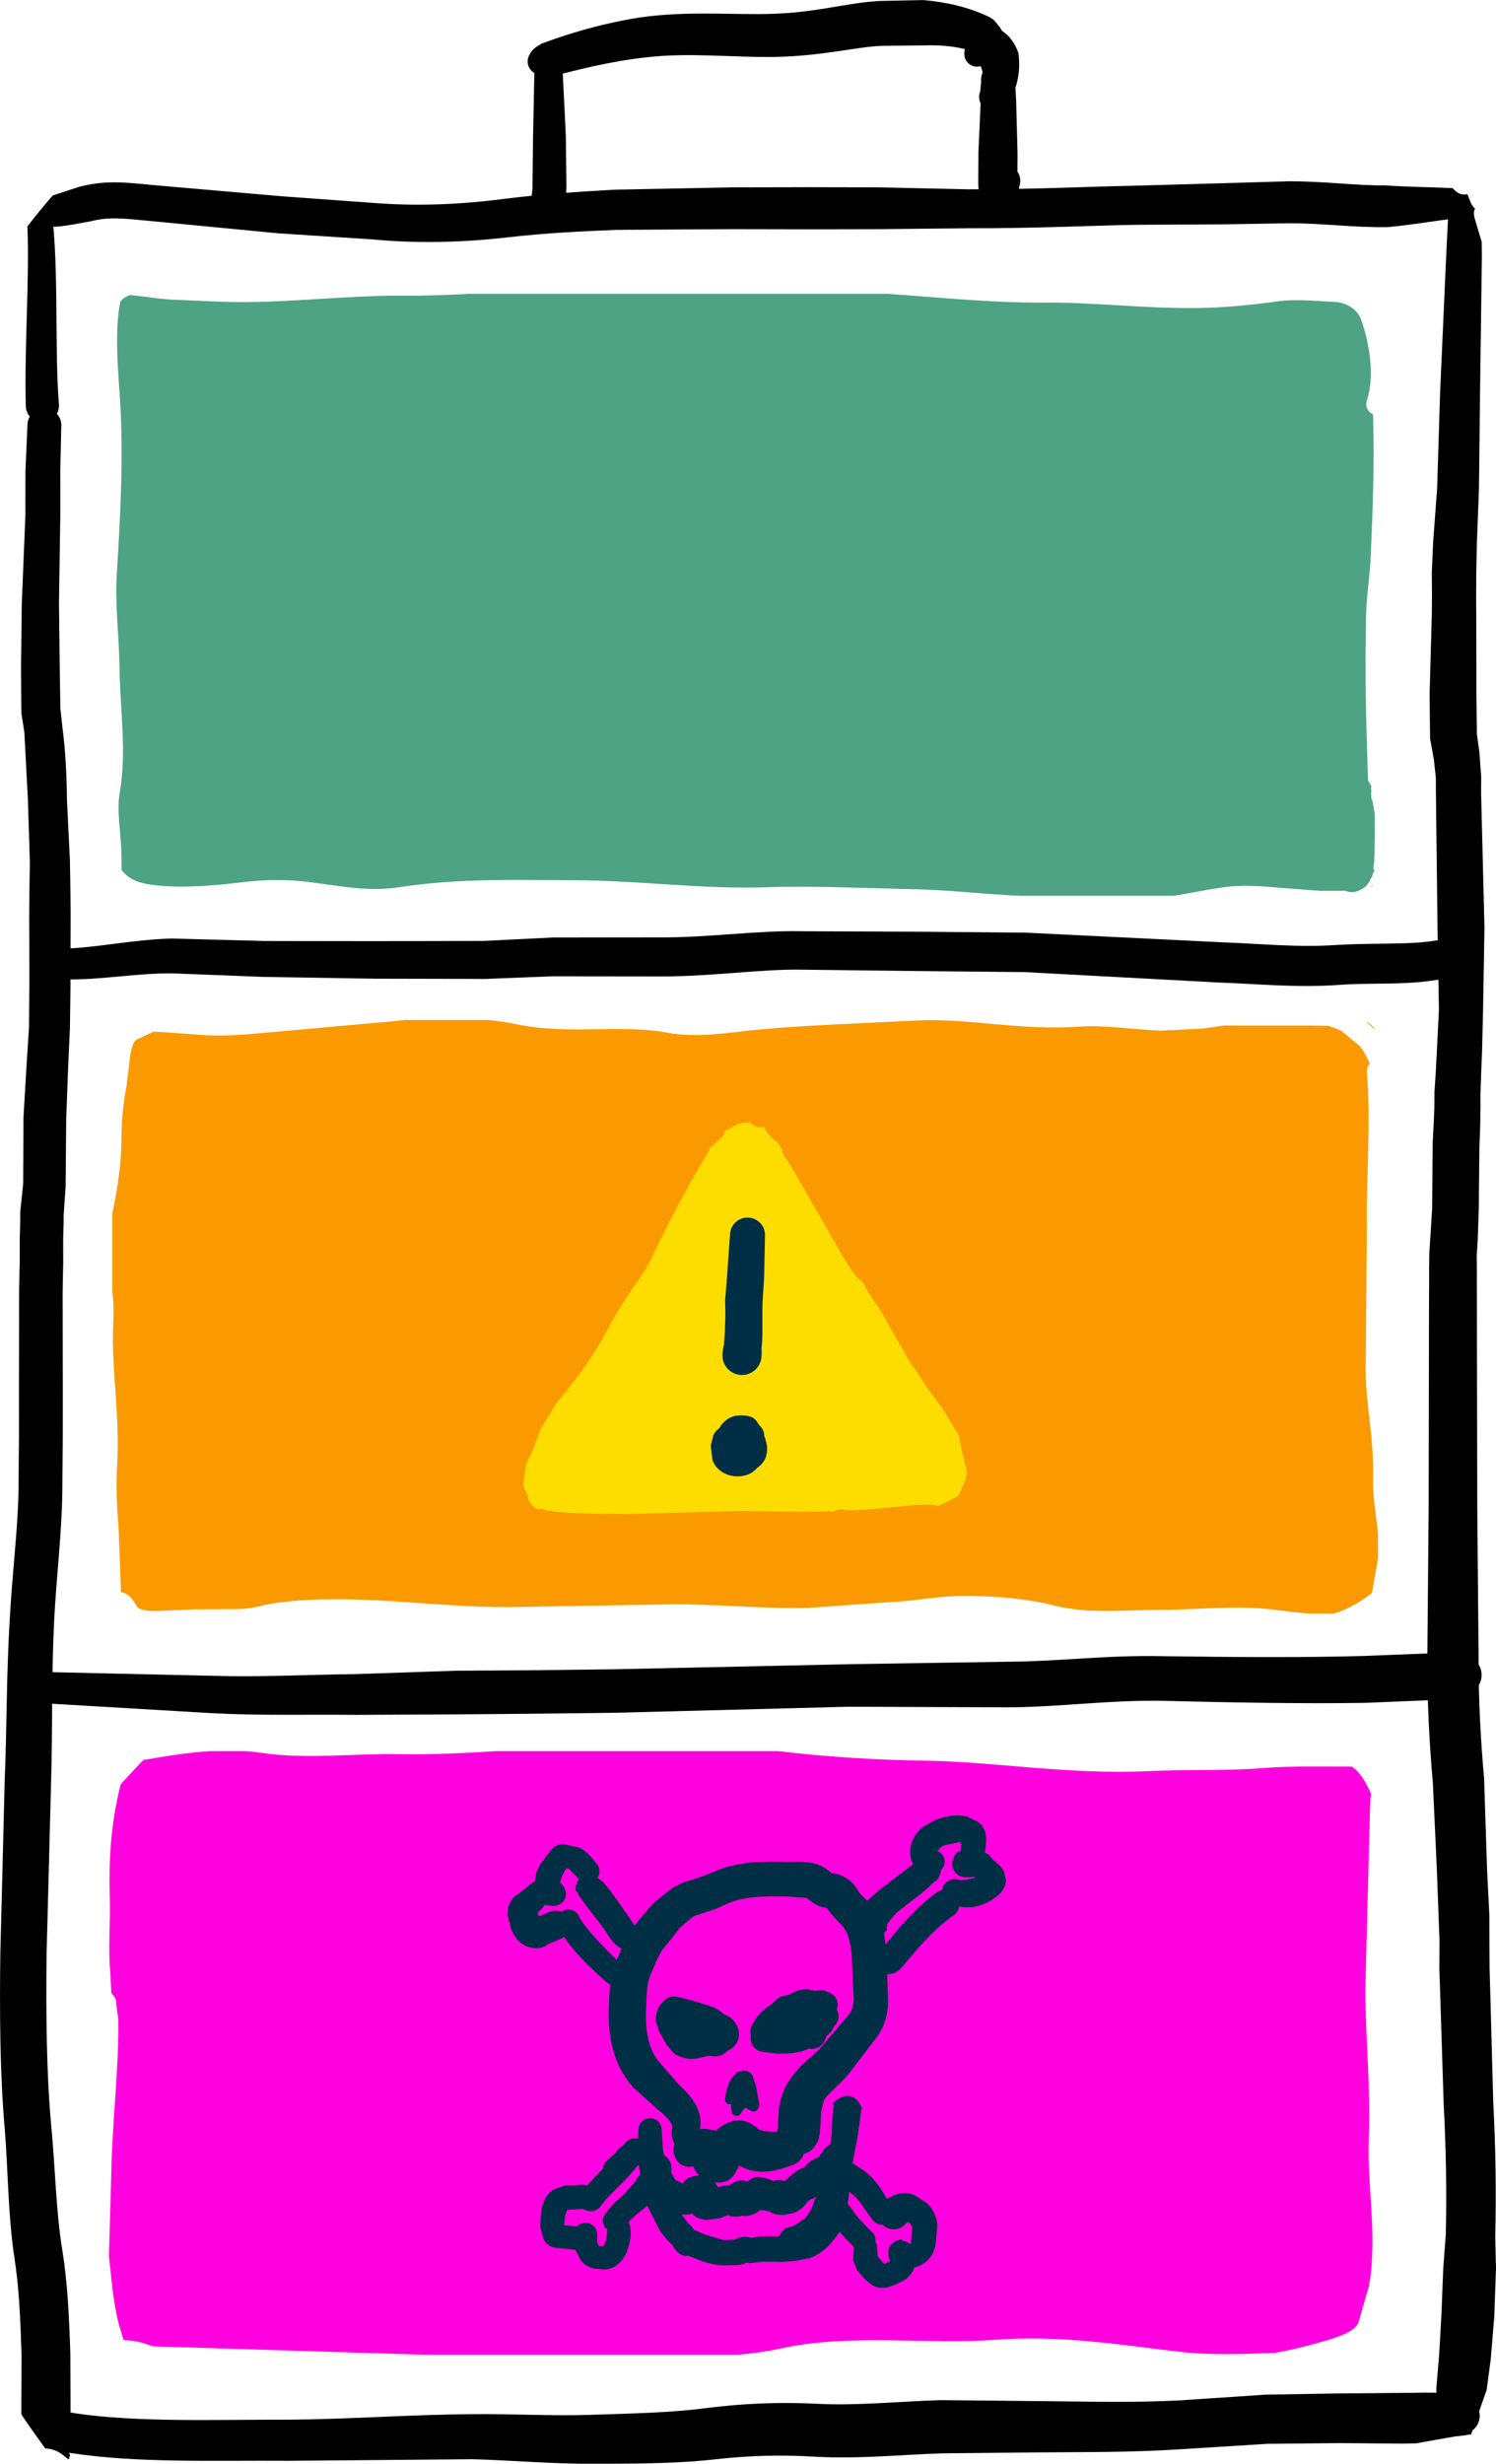 <?xml version="1.0" encoding="UTF-8" standalone="no"?>
<!-- Created with Inkscape (http://www.inkscape.org/) -->

<svg
   version="1.1"
   id="svg1"
   width="72.553"
   height="119.438"
   viewBox="0 0 72.553 119.438"
   sodipodi:docname="battery.svg"
   inkscape:version="1.3.2 (091e20e, 2023-11-25)"
   xmlns:inkscape="http://www.inkscape.org/namespaces/inkscape"
   xmlns:sodipodi="http://sodipodi.sourceforge.net/DTD/sodipodi-0.dtd"
   xmlns="http://www.w3.org/2000/svg"
   xmlns:svg="http://www.w3.org/2000/svg">
  <sodipodi:namedview
     id="namedview1"
     pagecolor="#ffffff"
     bordercolor="#000000"
     borderopacity="0.25"
     inkscape:showpageshadow="2"
     inkscape:pageopacity="0.0"
     inkscape:pagecheckerboard="0"
     inkscape:deskcolor="#d1d1d1"
     inkscape:zoom="2.6656988"
     inkscape:cx="10.503812"
     inkscape:cy="48.955268"
     inkscape:window-width="1536"
     inkscape:window-height="846"
     inkscape:window-x="1920"
     inkscape:window-y="403"
     inkscape:window-maximized="1"
     inkscape:current-layer="g1" />
  <defs
     id="defs1">
    <clipPath
       clipPathUnits="userSpaceOnUse"
       id="clipPath29">
      <path
         d="M 0,0 H 612 V 803.25 H 0 Z"
         id="path29" />
    </clipPath>
    <clipPath
       clipPathUnits="userSpaceOnUse"
       id="clipPath31">
      <path
         d="M 0,0 H 612 V 803.25 H 0 Z"
         id="path31" />
    </clipPath>
    <clipPath
       clipPathUnits="userSpaceOnUse"
       id="clipPath37">
      <path
         d="M 0,0 H 612 V 803.25 H 0 Z"
         id="path37" />
    </clipPath>
    <clipPath
       clipPathUnits="userSpaceOnUse"
       id="clipPath53">
      <path
         d="M 0,0 H 612 V 803.25 H 0 Z"
         id="path53" />
    </clipPath>
  </defs>
  <g
     id="g1"
     transform="translate(-460.634,-195.096)">
    <path
       id="path36"
       clip-path="url(#clipPath37)"
       style="fill:#4da383;fill-opacity:1;fill-rule:nonzero;stroke:none"
       transform="matrix(1.333,0,0,-1.333,0,1071)"
       d="m 395.452,628.333 c 0,-0.349 -0.283,-0.633 -0.633,-0.633 -0.349,0 -0.633,0.283 -0.633,0.633 0,0.349 0.283,0.633 0.633,0.633 0.349,0 0.633,-0.283 0.633,-0.633 m -0.52,0.068 c -0.047,-0.241 -0.281,-0.398 -0.522,-0.351 -0.195,0.038 -0.341,0.201 -0.358,0.4 -0.01,0.117 -0.172,0.073 0.071,0.458 0.176,0.279 0.592,0.23 0.717,0.153 l 0.2,-0.19 0.145,-0.423 0.198,-1.413 0.101,-0.766 0.021,-0.313 0.021,-0.245 0.012,-0.134 -0.008,-0.152 c -0.016,-0.098 -0.098,-0.403 -0.447,-0.5 -0.327,-0.091 -0.666,0.1 -0.757,0.427 -0.091,0.327 0.1,0.666 0.427,0.757 0.115,0.032 0.236,0.03 0.35,-0.006 0.069,-0.022 -0.328,0.017 -0.241,0.025 0.084,0.008 -0.296,-0.106 -0.231,-0.07 0.121,0.066 -0.26,-0.268 -0.222,-0.208 0.063,0.1 -0.082,-0.219 -0.075,-0.186 0.016,0.082 -0.006,-0.033 -0.006,0.029 l 0.004,0.263 0.02,0.28 -0.071,0.661 -0.167,1.369 -0.011,0.115 -0.028,0.122 c -0.002,0.008 0.113,-0.215 0.053,-0.12 -0.027,0.043 0.252,-0.209 0.164,-0.158 -0.08,0.046 0.356,-0.059 0.268,-0.064 -0.074,-0.005 0.23,0.074 0.183,0.05 -0.078,-0.04 0.169,0.15 0.143,0.117 -0.035,-0.044 0.051,0.093 0.046,0.074 m 0.506,-3.211 c -0.181,-0.287 -0.561,-0.373 -0.848,-0.192 -0.179,0.113 -0.287,0.309 -0.287,0.52 l -0.003,0.07 c -0.023,0.341 0.235,0.636 0.576,0.658 0.341,0.023 0.636,-0.235 0.658,-0.576 7e-4,-0.011 0.001,-0.021 0.001,-0.032 l -9e-4,-0.103 -0.003,-0.055 c -0.002,-0.024 0.124,0.057 -0.094,-0.29 m 0.099,0.389 c -0.015,-0.17 -0.098,-0.327 -0.231,-0.434 -0.393,-0.316 -0.271,-0.129 -0.3,-0.137 l -0.056,-0.017 c -0.131,-0.05 -0.274,-0.059 -0.41,-0.025 -0.529,0.132 -0.474,0.407 -0.495,0.475 -0.099,0.32 -0.081,0.503 -0.058,0.786 l 0.152,1.07 0.007,0.428 -0.002,0.334 0.024,0.288 c 0.015,0.087 -0.081,0.091 0.16,0.386 0.221,0.271 0.62,0.311 0.89,0.089 0.271,-0.221 0.311,-0.62 0.089,-0.89 -0.06,-0.073 -0.136,-0.133 -0.222,-0.173 -0.09,-0.042 0.209,0.156 0.174,0.122 -0.059,-0.059 0.109,0.148 0.094,0.122 -0.042,-0.074 0.033,0.074 0.031,0.067 l -0.007,-0.054 -10e-4,-0.29 -0.018,-0.563 -0.097,-0.98 0.034,-0.224 0.007,-0.034 c 0.007,-0.017 -0.134,0.206 -0.074,0.128 0.035,-0.045 -0.35,0.25 -0.218,0.182 0.072,-0.037 -0.419,0.077 -0.295,0.074 0.128,-0.002 -0.488,-0.178 -0.381,-0.109 0.117,0.076 0.254,0.114 0.393,0.11 l 0.276,-0.038 0.182,-0.069 0.153,-0.109 c 0.069,-0.065 0.232,-0.121 0.198,-0.516 m -1.229,2.38 c -0.206,0.282 -0.145,0.678 0.137,0.884 0.282,0.206 0.678,0.145 0.884,-0.137 0.008,-0.011 0.016,-0.022 0.023,-0.034 0.18,-0.283 0.083,-0.193 0.09,-0.225 l 0.016,-0.42 0.033,-0.427 -0.015,-1.183 -0.011,-0.536 -0.01,-0.433 -0.034,0.163 c 0.02,-0.059 -0.232,0.34 -0.141,0.239 0.049,-0.054 -0.339,0.215 -0.229,0.166 0.058,-0.026 -0.297,0.066 -0.212,0.057 0.087,-0.009 -0.426,-0.078 -0.309,-0.036 0.367,0.13 0.77,-0.062 0.9,-0.429 0.13,-0.367 -0.062,-0.77 -0.429,-0.9 -0.367,-0.13 -0.77,0.062 -0.9,0.429 -0.058,0.164 -0.053,0.343 0.012,0.503 0.038,0.092 -0.016,-0.041 -0.01,-0.024 l -0.035,-0.162 0.051,0.498 0.042,0.545 0.068,1.097 -0.026,0.591 0.003,-0.011 0.007,-0.026 0.011,-0.034 0.016,-0.04 c -0.009,0.021 0.116,-0.182 0.067,-0.115 m -0.036,-3.091 c -0.142,0.14 -0.218,0.334 -0.21,0.534 0.006,0.143 0.002,0.022 0.003,0.032 l 0.034,0.427 0.091,0.98 0.003,0.562 -0.018,0.157 c -0.019,0.097 0.168,-0.303 0.087,-0.185 -0.033,0.048 0.222,-0.21 0.151,-0.158 -0.064,0.048 0.335,-0.137 0.241,-0.114 -0.082,0.02 0.327,-0.003 0.248,-0.014 -0.134,-0.018 0.377,0.175 0.307,0.123 -0.098,-0.072 0.198,0.238 0.17,0.189 l 0.046,0.105 c -0.016,-0.059 0.018,0.097 0.018,0.07 l 0.002,-0.169 -0.002,-0.38 0.002,-0.596 0.026,-0.26 0.013,-0.252 1e-4,0.019 -0.008,0.036 -0.021,0.066 -0.03,0.07 c 0.016,-0.033 -0.177,0.241 -0.105,0.158 0.272,-0.314 0.237,-0.788 -0.077,-1.06 -0.314,-0.272 -0.788,-0.237 -1.06,0.077 -0.272,0.314 -0.237,0.788 0.076,1.06 0.135,0.117 0.306,0.181 0.484,0.183 0.091,9e-4 -0.259,-0.047 -0.206,-0.031 0.096,0.029 -0.25,-0.127 -0.203,-0.096 0.082,0.055 -0.185,-0.177 -0.154,-0.139 0.049,0.059 -0.097,-0.154 -0.083,-0.126 0.035,0.07 -0.031,-0.077 -0.029,-0.07 l 0.01,0.122 0.028,0.3 -2e-4,0.544 -10e-4,0.357 0.002,0.437 c 0.017,0.108 -0.032,0.31 0.359,0.537 0.227,0.132 0.611,0.083 0.789,-0.056 0.162,-0.126 0.211,-0.251 0.245,-0.344 l 0.08,-0.459 0.005,-0.705 -0.021,-1.02 -0.072,-0.552 -0.22,-0.364 -0.257,-0.158 c -0.144,-0.052 -0.425,-0.153 -0.745,0.163 m 0.522,1.548 c 0.307,-0.031 0.531,-0.306 0.5,-0.613 -0.031,-0.307 -0.306,-0.531 -0.613,-0.5 -0.307,0.031 -0.531,0.306 -0.5,0.613 0.024,0.234 0.191,0.428 0.419,0.486 0.111,0.028 -0.19,-0.089 -0.162,-0.071 0.16,0.105 0.363,0.118 0.535,0.034 0.033,-0.016 -0.297,0.063 -0.179,0.051 m -32.164,19.989 h 15.225 c 1.869,-0.124 3.711,-0.329 5.718,-0.317 1.862,0.011 3.621,-0.222 5.577,-0.198 1.014,0.013 2.029,0.119 2.908,0.244 0.616,0.087 1.352,0.011 2.028,-0.018 0.522,-0.023 0.879,-0.304 1.001,-0.646 0.284,-0.799 0.515,-2.017 0.208,-2.951 -0.066,-0.2 0.035,-0.414 0.226,-0.493 0.002,-0.118 0.005,-0.237 0.008,-0.357 0.043,-1.55 -0.024,-3.219 -0.095,-4.888 -0.03,-0.695 -0.179,-1.484 -0.169,-2.374 l -0.017,-1.242 c -0.002,-1.774 0.059,-3.598 0.129,-5.43 -0.351,-0.485 -0.48,-1.055 -0.55,-1.565 -0.077,-0.564 -0.095,-1.068 -0.191,-1.319 -0.053,-0.138 -0.059,-0.145 -0.156,-0.156 l -0.296,0.002 h -0.604 l -1.124,0.083 c -0.772,0.063 -1.593,0.16 -2.416,0.039 -0.636,-0.093 -1.195,-0.213 -1.752,-0.303 h -5.634 c -1.244,0.049 -2.523,0.212 -3.853,0.238 -1.767,0.035 -3.572,0.13 -5.414,0.069 -2.209,-0.073 -4.571,0.24 -6.694,0.253 -2.158,0.012 -4.384,0.094 -6.66,-0.257 -1.238,-0.191 -2.447,0.138 -3.673,0.241 -0.662,0.055 -1.398,0.018 -2.002,-0.056 -1.025,-0.126 -2.402,-0.244 -3.455,-0.06 -0.407,0.071 -0.707,0.24 -0.911,0.501 l -0.007,0.602 c -0.024,0.81 -0.177,1.555 -0.062,2.218 0.26,1.499 0.014,2.986 -0.007,4.5 -0.018,1.266 -0.17,2.299 -0.1,3.443 0.135,2.217 0.26,4.405 0.099,6.636 -0.083,1.151 -0.163,2.339 0.033,3.285 0.092,0.106 0.211,0.188 0.347,0.234 0.552,-0.051 1.113,-0.163 1.775,-0.179 l 1.635,-0.069 c 2.147,-0.07 4.412,0.243 6.607,0.225 0.814,-0.007 1.571,0.026 2.314,0.065 m -11.279,-1.594 v -18.703 h 42.721 v 18.703 z m 44.132,-19.876 c 0.001,-0.042 0.003,-0.084 0.004,-0.125 -0.029,0.008 -0.016,0.066 -0.004,0.125 m -44.929,20.673 h 44.314 v -19.178 c -0.016,-0.088 -0.029,-0.175 -0.041,-0.26 -0.043,-0.316 -0.068,-0.613 -0.098,-0.858 h -44.176 z" />
    <path
       id="path28"
       clip-path="url(#clipPath29)"
       style="fill:#fa9a00;fill-opacity:1;fill-rule:nonzero;stroke:none"
       transform="matrix(1.333,0,0,-1.333,0,1071)"
       d="m 360.3,619.998 h 3.042 c 0.361,-0.04 0.719,-0.096 1.075,-0.167 1.867,-0.378 3.721,0.021 5.413,-0.293 1.137,-0.211 2.269,0.01 3.29,0.106 1.778,0.168 3.744,0.228 5.798,0.335 1.832,0.096 3.788,-0.377 5.876,-0.225 1.013,0.074 2.019,-0.118 3.042,-0.142 l 1.517,0.075 0.725,0.11 0.377,-10e-4 1.075,-2e-4 h 1.696 l 0.668,-0.011 0.224,-0.074 0.251,-0.113 0.626,-0.518 c 0.126,-0.109 0.276,-0.378 0.403,-0.674 -0.074,-0.08 -0.115,-0.189 -0.105,-0.305 0.151,-1.747 -0.029,-3.858 -10e-4,-5.59 l -0.043,-5.276 c 0.009,-1.249 0.308,-2.538 0.267,-3.809 -0.024,-0.753 0.119,-1.438 0.181,-2.1 v -0.92 l -0.219,-1.241 c -0.409,-0.33 -0.855,-0.586 -1.383,-0.756 h -0.896 c -0.459,0.036 -0.91,0.097 -1.341,0.149 -1.351,0.162 -2.84,-0.017 -4.011,-0.012 -1.365,0.006 -2.659,-0.166 -3.924,0.156 -0.961,0.244 -1.919,0.318 -2.929,0.349 -1.208,0.037 -2.128,-0.195 -3.063,-0.225 l -2.965,-0.21 c -1.772,-0.04 -3.371,0.156 -5.166,0.126 l -5.699,-0.097 c -2.752,-0.017 -5.625,0.52 -8.423,0.165 -0.535,-0.068 -0.92,-0.234 -1.408,-0.234 l -1.683,-0.015 -1.338,-0.059 c -0.378,-0.008 -0.62,0.06 -0.681,0.131 l -0.133,0.211 c -0.076,0.117 -0.21,0.301 -0.471,0.343 l -0.085,2.285 c -0.063,0.796 -0.101,1.549 -0.056,2.34 0.097,1.669 -0.163,3.236 -0.154,4.684 0.003,0.49 0.067,1.07 -0.022,1.61 v 2.852 c 0.18,0.841 0.328,1.784 0.332,2.626 0.003,0.655 0.049,1.301 0.187,2.014 l 0.135,1.115 c 0.045,0.303 0.125,0.492 0.22,0.564 l 0.621,0.296 c 0.64,-0.027 1.231,-0.084 1.829,-0.124 0.909,-0.061 1.848,0.054 2.706,0.127 l 4.218,0.378 c 0.136,0.017 0.271,0.032 0.406,0.046 m -9.061,-1.594 v -18.403 h 42.864 v 18.403 z m 44.011,1.531 c 0.146,-0.062 0.27,-0.167 0.356,-0.298 z M 350.453,619.201 h 44.396 L 394.9,599.205 h -44.457 z" />
    <path
       id="path30"
       clip-path="url(#clipPath31)"
       style="fill:#ff00de;fill-opacity:1;fill-rule:nonzero;stroke:none"
       transform="matrix(1.333,0,0,-1.333,0,1071)"
       d="m 353.235,593.407 h 1.245 c 0.211,-0.014 0.423,-0.037 0.635,-0.068 1.565,-0.234 3.326,-0.012 5.011,-0.043 1.164,-0.021 2.323,0.039 3.504,0.111 h 10.247 c 1.649,-0.201 3.532,-0.323 5.273,-0.345 2.597,-0.034 5.28,-0.523 8.239,-0.381 1.397,0.067 2.815,0.002 4.117,0.11 0.962,0.08 2.16,0.052 3.241,0.053 0.292,-0.198 0.516,-0.56 0.703,-1.009 -0.033,-0.101 -0.025,-0.192 -0.031,-0.275 l -0.018,-0.405 -0.163,-6.341 c -0.006,-1.736 0.197,-3.662 0.124,-5.473 -0.055,-1.367 0.17,-2.719 0.128,-4.112 -0.02,-0.67 -0.071,-1.205 -0.229,-1.637 l -0.27,-0.953 c -0.163,-0.413 -0.977,-0.622 -1.913,-0.868 -0.381,-0.1 -0.756,-0.179 -1.134,-0.249 -1.202,-0.043 -2.361,-0.088 -3.477,0.042 -2.142,0.249 -4.299,0.613 -6.707,0.435 -2.459,-0.181 -5.274,0.238 -7.796,-0.316 -0.498,-0.11 -1.019,-0.181 -1.555,-0.227 H 360.982 l -9.858,0.305 c -0.22,0.082 -0.452,0.158 -0.703,0.199 l -0.364,0.034 -0.101,0.334 c -0.146,0.438 -0.226,0.97 -0.292,1.423 l -0.139,1.288 0.087,3.044 c 0.034,1.895 0.281,3.745 0.252,5.59 l -0.075,0.547 c 0.014,0.116 -0.024,0.237 -0.175,0.379 l -0.042,0.796 c -0.081,0.869 0.012,1.747 -0.016,2.699 -0.045,1.569 0.075,2.837 0.398,4.106 l 0.415,0.454 0.407,0.431 c 0.801,0.135 1.622,0.273 2.458,0.323 m -2.116,-1.594 v -18.765 h 42.851 v 18.765 z m -0.788,0.797 h 44.437 v -20.239 c -0.057,-0.042 -0.123,-0.082 -0.197,-0.12 h -44.248 l 0.009,20.359 z" />
    <path
       id="path52"
       clip-path="url(#clipPath53)"
       style="fill:#fddc00;fill-opacity:1;fill-rule:nonzero;stroke:none"
       transform="matrix(1.333,0,0,-1.333,0,1071)"
       d="m 365.432,603.818 c 0.233,-0.017 0.409,-0.219 0.392,-0.452 -0.005,-0.072 -0.029,-0.14 -0.066,-0.199 0.859,-0.088 1.77,-0.067 2.627,-0.075 1.367,-0.029 2.754,0.085 4.202,0.046 l 2.088,-0.01 1.344,0.038 0.678,0.013 0.404,-0.085 0.194,-0.102 c 0.14,-0.052 0.684,0.043 1.258,0.027 l 0.643,-0.007 0.359,-0.017 0.287,0.029 0.285,0.042 0.265,0.007 0.133,0.002 c 0.041,-0.099 -0.022,-0.235 -0.091,-0.373 -0.306,-0.17 -0.56,-0.316 -0.754,-0.383 -0.041,0.019 -0.085,0.032 -0.133,0.037 -0.716,0.069 -2.161,-0.193 -3.081,-0.193 -0.182,-10e-5 -0.307,0.079 -0.593,-0.036 l -1.195,-0.014 -2.117,0.028 -4.185,-0.112 c -0.925,0.015 -1.967,-0.011 -2.935,0.128 l -0.186,0.063 c 0.015,-0.014 -0.274,-0.091 -0.476,0.354 -0.103,0.336 -0.043,0.426 -0.043,0.434 l 0.028,0.317 c 0.094,0.272 0.423,0.51 0.667,0.493 m 0.106,-0.626 c -0.025,0.005 -0.071,0.003 0,0 m 8.315,12.345 c 0.054,-0.083 0.111,-0.164 0.171,-0.244 -0.004,-0.203 0.092,-0.271 0.141,-0.342 0.057,-0.087 0.08,-0.119 0.103,-0.145 l 1.067,-1.85 0.894,-1.56 c 0.234,-0.387 0.408,-0.668 0.631,-0.859 l 0.125,-0.119 c 0.141,-0.335 0.402,-0.645 0.644,-1.042 l 1.046,-1.833 0.228,-0.313 c 0.316,-0.511 0.607,-0.914 0.911,-1.301 l 0.64,-1.049 c 0.047,-0.364 0.169,-0.805 0.284,-1.276 l -0.033,-0.28 c -0.07,-0.198 -0.161,-0.408 -0.269,-0.622 -0.306,-0.169 -0.559,-0.315 -0.753,-0.382 -0.041,0.019 -0.085,0.032 -0.133,0.037 -0.716,0.069 -2.161,-0.193 -3.081,-0.193 -0.18,-10e-5 -0.303,0.076 -0.58,-0.032 h -1.366 c -0.139,0.011 -0.276,0.026 -0.412,0.044 l -2.351,0.161 c -0.906,0.061 -1.99,0.205 -2.8,0.074 -0.062,0.029 -0.133,0.043 -0.207,0.036 -0.728,-0.07 -1.363,0.055 -2.146,0.025 -0.574,-0.022 -1.087,-0.013 -1.221,0.073 -0.094,0.061 -0.204,0.077 -0.306,0.053 -0.358,0.146 -0.478,0.273 -0.471,0.561 l 0.081,0.607 0.021,0.108 0.263,0.534 0.258,0.702 0.55,0.917 0.136,0.17 c 0.64,0.762 1.264,1.631 1.722,2.493 0.382,0.72 0.766,1.317 1.177,1.886 0.371,0.514 0.605,1.1 0.855,1.592 0.5,0.982 0.972,1.904 1.645,3.001 0.031,0.05 0.049,0.104 0.056,0.158 l 0.415,0.372 c 0.081,0.068 0.129,0.161 0.141,0.258 0.05,0.028 0.101,0.056 0.151,0.083 l 0.367,0.19 0.234,0.04 0.186,2e-4 c 0.084,-0.121 0.231,-0.191 0.49,-0.161 l 0.096,-0.174 c 0.147,-0.225 0.336,-0.316 0.401,-0.401 m -1.137,-1.038 -6.459,-10.772 h 13.032 z m -0.006,1.54 7.902,-12.95 -15.761,-0.159 z" />
    <path
       d="m 463.346,242.219 c -0.125,0.297 -0.467,0.437 -0.764,0.312 -0.186,-0.078 -0.318,-0.246 -0.35,-0.444 -0.097,-0.594 0.49,-0.835 0.768,-0.901 l 0.773,-0.106 c 1.458,-0.027 3.312,-0.437 5.191,-0.485 l 4.523,0.119 5.282,0.008 5.362,-0.012 3.301,-0.164 5.435,-0.007 c 2.329,-0.007 4.509,-0.342 6.665,-0.297 l 5.936,0.024 4.967,0.046 9.386,0.461 c 1.983,0.074 3.764,0.264 5.639,0.134 2.145,-0.135 4.395,0.072 5.712,-0.448 0.475,-0.187 1.011,0.045 1.199,0.52 0.185,0.469 -0.04,1 -0.505,1.193 -1.958,0.814 -4.335,0.519 -6.263,0.669 -2.078,0.15 -3.941,-0.047 -5.848,-0.113 l -9.419,-0.506 -4.914,-0.048 -5.929,-0.07 c -1.944,-0.031 -4.132,0.311 -6.613,0.328 l -5.424,-0.007 -3.28,0.128 -5.401,-0.012 -5.378,-0.087 -4.408,-0.171 c -1.685,-0.018 -3.537,0.333 -5.156,0.289 l -0.708,-0.072 -0.095,-10e-4 0.115,-0.046 c -0.068,0.04 0.247,-0.34 0.202,-0.232 m -0.536,34.005 c 0.32,0.067 0.526,0.381 0.458,0.702 -0.063,0.299 -0.342,0.501 -0.646,0.467 l -0.146,0.016 0.258,-0.172 0.085,-0.124 c -0.032,0.061 0.063,-0.449 0.067,-0.295 0.008,0.344 -0.263,0.629 -0.606,0.638 -0.344,0.008 -0.629,-0.263 -0.638,-0.606 -0.009,-0.343 0.263,-0.629 0.606,-0.638 0.142,-0.004 0.28,0.041 0.393,0.127 0.129,0.098 -0.207,-0.103 -0.181,-0.095 l -0.308,-0.015 0.657,-0.005 z m -1.191,0.57 c 0.015,-0.184 0.108,-0.352 0.255,-0.463 0.46,-0.348 0.371,-0.142 0.46,-0.153 l 0.303,-0.031 8.313,0.187 c 2.301,0.07 4.544,-0.053 6.942,-0.082 l 4.879,-0.164 3.505,-0.021 4.107,-0.048 11.361,-0.245 7.896,-0.124 c 2.426,-0.016 4.655,-0.328 7.435,-0.266 3.361,0.046 6.651,0.073 9.73,-0.012 l 3.808,-0.151 c 0.071,-0.004 0.143,-0.003 0.214,0.007 l 0.802,0.1 c 0.534,0.064 0.915,0.549 0.851,1.083 -0.047,0.392 -0.326,0.717 -0.706,0.822 l -0.804,0.216 c -0.07,0.018 -0.141,0.03 -0.213,0.034 l -3.895,0.163 c -3.142,0.049 -6.459,-0.016 -9.838,-0.099 -2.591,-0.042 -4.778,0.282 -7.347,0.316 l -7.894,-0.029 -11.357,0.294 -4.086,0.047 -3.587,0.029 -4.86,0.024 c -2.354,-0.025 -4.629,0.044 -7.015,-0.083 l -8.231,-0.486 -0.477,-0.123 -0.207,-0.099 c -0.088,-0.054 -0.4,0.046 -0.344,-0.643 m 1.425,-72.057 c 0.49,2.679 0.211,7.027 0.446,9.963 0.035,0.443 -0.295,0.831 -0.738,0.866 -0.443,0.035 -0.831,-0.295 -0.866,-0.738 -0.083,-2.692 0.184,-6.255 0.076,-8.755 0.103,-0.139 0.209,-0.277 0.319,-0.412 0.266,-0.33 0.52,-0.64 0.763,-0.923 m -1.081,10.984 c -0.007,-0.454 0.357,-0.827 0.811,-0.834 0.445,-0.007 0.815,0.343 0.833,0.788 l -0.051,2.281 0.003,1.45 -10e-4,0.666 -0.065,4.259 0.037,3.142 0.031,1.979 0.105,0.94 c 0.142,1.095 0.202,2.296 0.214,3.474 l 0.144,2.947 0.027,1.703 0.007,1.074 -0.003,0.733 -0.003,0.996 -10e-4,1.566 -0.028,2.091 -0.081,1.753 -0.098,2.581 -0.028,3.303 -0.095,1.373 -0.001,0.363 -0.023,0.789 4e-4,0.351 4e-4,0.819 -0.027,1.389 0.004,3.241 0.004,1.447 -0.001,0.66 2.7e-4,0.532 -5.3e-4,0.438 -4e-4,0.655 -0.022,2.754 c -0.028,2.038 -0.283,4.049 -0.398,6.264 -0.135,2.811 -0.068,5.146 -0.145,7.726 l -0.22,8.415 c -0.033,2.838 -0.005,5.787 0.22,8.265 0.206,2.114 0.235,4.244 0.544,6.086 0.254,1.576 0.329,3.226 0.388,4.999 l 0.009,2.53 -4e-4,1.266 -0.028,0.809 -0.027,0.283 c -0.007,0.046 0.109,-0.082 -0.046,0.259 -0.252,-0.198 -0.504,-0.5 -1.127,-0.538 l -0.701,-0.98 -0.455,-0.664 -5.3e-4,-0.432 0.009,-2.461 c -0.053,-1.742 -0.124,-3.3 -0.344,-4.693 -0.316,-2.089 -0.306,-4.258 -0.471,-6.269 -0.231,-2.605 -0.252,-5.612 -0.213,-8.489 l 0.214,-8.458 c 0.106,-2.516 0.072,-4.877 0.243,-7.772 0.128,-2.295 0.389,-4.29 0.424,-6.181 l 0.023,-2.719 -2.7e-4,-0.654 -5.3e-4,-0.435 2.6e-4,-0.537 -10e-4,-0.651 0.004,-1.458 0.004,-3.303 0.03,-1.323 5.3e-4,-0.823 2.7e-4,-0.376 0.022,-0.752 -9.3e-4,-0.487 0.145,-1.387 0.016,-3.235 0.154,-2.608 0.112,-1.723 0.017,-2.066 -0.001,-1.533 -0.003,-0.996 -0.003,-0.721 0.007,-1.085 0.026,-1.638 -0.095,-3.004 -0.172,-3.276 -0.146,-0.951 -0.016,-2.168 0.038,-3.165 0.175,-4.256 -10e-4,-0.635 0.003,-1.512 0.096,-2.191 z m 70.53,-8.905 0.009,0.663 -0.091,6.734 -0.051,4.56 -0.103,2.698 -0.027,1.359 -0.008,1.214 0.007,0.786 0.007,3.963 0.023,1.882 0.119,0.864 0.09,1.197 -0.004,0.838 0.162,6.502 -0.068,3.992 -0.049,2.041 -0.041,0.957 -0.015,0.477 -0.02,0.553 10e-4,0.653 -0.012,0.882 -0.04,1.023 -0.032,3.077 -0.05,1.446 -0.049,0.81 0.007,0.71 -0.003,0.707 0.004,0.637 0.018,10.086 0.065,7.412 c -0.009,2.019 0.117,4.114 0.267,5.78 l 0.146,4.472 0.109,2.167 0.004,1.167 10e-4,0.44 0.005,0.902 0.178,6.529 c 0.11,2.106 0.153,4.277 0.096,6.555 l 0.038,1.519 -0.086,2.357 -0.171,2.054 -0.195,1.463 -0.756,2.166 -0.801,0.102 -0.925,0.163 0.046,-2.583 0.13,-1.531 0.111,-1.949 0.088,-2.251 0.123,-1.628 c 0.051,-2.152 0.008,-4.259 -0.101,-6.313 l -0.21,-6.613 0.005,-0.945 10e-4,-0.446 -0.04,-1.019 -0.085,-2.305 -0.195,-4.241 c -0.154,-1.74 -0.282,-3.897 -0.27,-6.015 l 0.065,-7.418 0.017,-10.042 0.005,-0.686 -10e-4,-0.643 0.008,-0.863 0.054,-0.834 0.086,-1.366 0.025,-3.163 0.052,-0.984 0.032,-0.798 0.003,-0.706 0.039,-0.592 0.03,-0.468 0.05,-0.98 0.098,-1.957 -0.068,-3.941 -0.078,-6.543 -0.003,-0.741 -0.097,-0.908 -0.183,-0.999 -0.024,-2.141 0.109,-3.938 0.007,-0.786 -0.008,-1.213 0.066,-1.479 0.192,-2.581 0.144,-4.641 0.298,-6.702 0.125,-2.517 c 0.059,-0.25 0.092,-0.443 0.237,-0.638 0.273,0.29 0.482,0.269 0.66,0.238 l 0.132,0.327 c 0.048,0.147 0.132,0.273 0.239,0.372 -0.095,0.192 -0.039,0.349 -0.019,0.453 l 0.107,0.368 0.239,0.79 z m -69.884,105.613 c 0.039,-0.077 0.09,-0.147 0.152,-0.208 l 0.315,-0.204 c 0.211,-0.09 0.447,-0.098 0.663,-0.022 l 0.552,0.093 c 3.044,0.446 6.697,0.3 10.362,0.307 2.921,-0.018 5.888,-0.249 8.903,-0.267 1.876,-0.024 3.9,0.101 5.803,0.03 1.659,-0.06 3.694,-0.082 5.573,-0.33 1.782,-0.223 3.539,-0.297 5.388,-0.201 1.803,0.099 4.085,-0.123 5.901,-0.179 l 4.73,0.046 c 2.368,0.02 4.497,0.085 6.885,-0.032 l 4.182,-0.281 3.57,-0.058 2.983,-0.025 1.18,-0.015 0.919,0.009 c 0.113,-0.001 0.226,0.014 0.335,0.044 l 0.764,0.221 c 0.469,0.145 0.732,0.644 0.587,1.113 -0.044,0.144 -0.125,0.274 -0.233,0.378 -0.127,0.123 -0.263,0.219 -0.405,0.301 l -0.538,0.064 -1.874,0.33 -0.689,0.013 -2.98,-0.025 -3.546,0.036 -4.133,0.258 c -2.476,0.162 -4.665,0.137 -7.008,0.157 l -4.634,0.046 c -1.71,0.049 -4.05,0.283 -6.135,0.163 -1.704,-0.104 -3.299,-0.054 -4.939,0.135 -2.091,0.226 -4.201,0.196 -5.829,0.207 -2.053,0.011 -4.093,-0.179 -5.874,-0.22 l -8.901,0.076 c -3.614,-0.025 -7.333,0.121 -10.577,-0.377 -0.405,-0.085 -0.741,-0.167 -1.083,-0.365 -0.198,-0.115 -0.345,-0.3 -0.413,-0.519 -0.046,-0.148 -0.167,-0.282 0.045,-0.699 m 0.13,-106.375 c -0.219,-0.03 -0.399,-0.163 -0.498,-0.342 0.361,-0.448 0.663,-0.817 0.95,-1.143 l 1.314,-0.429 c 1.254,-0.318 2.215,-0.205 3.449,-0.084 l 6.356,0.553 4.54,0.329 c 1.804,0.137 3.809,0.104 6.152,-0.193 2.023,-0.255 3.681,-0.355 5.442,-0.456 l 5.717,-0.113 3.829,-0.008 3.235,0.007 4.365,0.096 c 3.301,0.003 5.745,-0.132 8.085,-0.175 l 4.249,-0.12 3.25,-0.095 c 1.836,0.007 3.203,0.213 4.643,0.2 1.113,0.077 2.138,0.079 3.26,0.132 0.055,0.056 0.105,0.099 0.141,0.137 0.191,0.21 0.4,0.189 0.578,0.157 l 0.132,0.327 c 0.048,0.147 0.132,0.273 0.239,0.372 -0.077,0.156 -0.054,0.289 -0.033,0.389 -1.485,0.107 -2.721,0.375 -4.217,0.51 -1.697,0.02 -3.056,-0.185 -4.743,-0.189 l -3.109,0.052 -4.365,0.024 c -2.288,0.04 -4.763,0.173 -8.127,0.167 l -4.345,0.044 -3.233,0.007 -3.834,-0.008 -5.62,0.034 c -1.755,0.075 -3.354,0.144 -5.314,0.367 -2.467,0.278 -4.606,0.279 -6.538,0.096 l -4.561,-0.295 -6.346,-0.611 c -1.236,-0.117 -1.885,-0.194 -2.768,0.032 -0.811,0.135 -1.552,0.333 -2.273,0.233 m 23.813,-7.778 c -0.008,-0.36 0.276,-0.658 0.636,-0.667 0.176,-0.004 0.347,0.063 0.472,0.187 0.517,0.509 0.237,0.545 0.259,0.767 l 0.153,3.136 0.029,2.435 -0.031,0.665 -0.005,0.15 c 5.3e-4,0.017 -0.046,-0.151 -0.02,-0.077 0.019,0.061 -0.049,-0.085 -0.014,-0.018 0.031,0.059 -0.357,-0.339 -0.226,-0.25 0.102,0.069 -0.463,-0.131 -0.349,-0.122 0.161,0.012 -0.355,0.072 -0.307,0.05 l -0.024,0.011 c 0.344,-0.258 0.832,-0.188 1.09,0.156 0.243,0.324 0.196,0.781 -0.107,1.049 -0.15,0.133 -0.329,0.371 -0.827,0.312 -0.524,-0.062 -0.683,-0.456 -0.741,-0.581 -0.256,-0.646 -0.083,-0.943 -0.086,-1.326 l 0.028,-2.434 0.07,-3.444 z m 23.513,5.768 c 0,0.537 -0.435,0.972 -0.972,0.972 -0.537,0 -0.972,-0.435 -0.972,-0.972 0,-0.537 0.435,-0.972 0.972,-0.972 0.537,0 0.972,0.435 0.972,0.972 m -0.764,-4.491 c -0.031,0.311 -0.307,0.537 -0.618,0.506 -0.304,-0.03 -0.529,-0.297 -0.508,-0.602 0.024,-0.337 0.05,-0.616 0.398,-0.896 -0.028,0.004 -0.179,0.221 -0.096,0.04 0.145,-0.318 0.52,-0.458 0.838,-0.313 0.318,0.145 0.458,0.52 0.313,0.838 -0.066,0.144 -0.183,0.259 -0.329,0.32 -0.092,0.039 0.098,-0.056 0.069,-0.034 l -0.237,0.136 c 0.022,0.009 0.216,-0.156 0.204,-0.126 z m -1.086,-0.691 c 0.05,-0.452 0.456,-0.779 0.909,-0.729 0.413,0.045 0.728,0.392 0.734,0.807 l 0.053,1.05 0.067,2.53 -0.005,1.018 0.009,0.186 c 10e-4,0.008 -0.074,-0.201 -0.039,-0.121 0.02,0.045 -0.165,-0.253 -0.107,-0.179 0.061,0.078 -0.435,-0.316 -0.296,-0.244 0.476,0.247 0.663,0.833 0.416,1.31 -0.247,0.476 -0.833,0.663 -1.31,0.416 -0.03,-0.016 -0.06,-0.033 -0.088,-0.052 -0.538,-0.355 -0.465,-0.675 -0.487,-0.848 l 0.009,-1.477 0.116,-2.618 0.018,-1.051 z m 1.844,5.146 c 0.023,0.511 -0.373,0.944 -0.885,0.967 -0.511,0.023 -0.945,-0.373 -0.967,-0.885 -0.023,-0.511 0.373,-0.945 0.885,-0.967 0.378,-0.017 0.728,0.197 0.885,0.541 0.06,0.131 -0.243,-0.325 -0.182,-0.264 0.109,0.11 -0.405,-0.24 -0.311,-0.204 0.156,0.06 -0.458,-0.046 -0.368,-0.054 0.124,-0.011 -0.273,0.082 -0.232,0.062 l -0.047,0.027 c 0.345,-0.267 0.842,-0.204 1.109,0.141 0.154,0.199 0.204,0.46 0.135,0.702 l -0.033,0.123 0.005,-0.032 c -0.003,0.021 0.001,-0.284 0.007,-0.158 m -23.537,-5.392 c -0.283,-0.178 -0.384,-0.543 -0.232,-0.841 0.175,-0.343 0.365,-0.414 0.596,-0.566 1.154,-0.435 2.856,-0.971 4.77,-1.271 2.322,-0.335 4.559,-0.112 6.436,-0.177 2.154,-0.062 3.661,-0.548 5.22,-0.624 l 2.104,-0.043 c 1.115,0.103 2.161,0.33 3.185,0.819 0.121,0.058 0.228,0.141 0.313,0.244 l 0.207,0.259 c 0.256,0.331 0.195,0.806 -0.135,1.062 -0.123,0.096 -0.273,0.151 -0.429,0.158 l -0.251,0.019 c -0.133,0.015 -0.268,-1.4e-4 -0.395,-0.043 -0.823,-0.279 -1.617,-0.347 -2.491,-0.32 l -2.019,0.021 c -1.178,0.033 -2.854,0.499 -5.256,0.539 -2.056,0.023 -4.19,-0.226 -6.219,0.024 -1.76,0.195 -3.399,0.63 -4.364,0.874 -0.475,0.027 -0.678,0.096 -1.041,-0.132 m 21.927,-0.474 c -0.242,0.24 -0.632,0.239 -0.872,-0.003 -0.124,-0.125 -0.189,-0.296 -0.178,-0.472 0.019,-0.319 0.047,-0.62 0.336,-0.959 0.121,-0.143 0.284,-0.244 0.465,-0.291 0.919,-0.237 1.591,0.539 1.821,1.247 0.12,0.899 -0.052,1.707 -0.524,2.503 -0.209,0.353 -0.665,0.469 -1.017,0.259 -0.306,-0.182 -0.44,-0.555 -0.319,-0.89 0.205,-0.568 0.138,-0.995 0.059,-1.164 l -0.099,-0.296 c -0.016,-0.018 0.187,0.114 0.12,0.083 -0.072,-0.033 0.389,0.034 0.284,0.045 -0.187,0.02 -0.375,-0.018 -0.539,-0.109 -0.139,-0.077 0.488,0.045 0.395,0.067 -0.08,0.019 0.092,-0.043 0.068,-0.019"
       style="fill-opacity:1;fill-rule:nonzero;stroke:none"
       id="path1-0" />
    <path
       id="path1-15"
       style="fill:#002f45;fill-opacity:1;fill-rule:nonzero;stroke:none"
       d="m 493.67,298.251 c 0.286,-0.123 0.618,0.009 0.741,0.295 0.048,0.111 0.059,0.235 0.031,0.353 l 0.009,-0.054 c -0.037,0.314 -0.322,0.538 -0.635,0.5 -0.314,-0.037 -0.538,-0.322 -0.501,-0.635 0.037,-0.314 0.322,-0.538 0.636,-0.501 0.131,0.016 0.252,0.076 0.344,0.17 0.079,0.082 -0.306,-0.169 -0.234,-0.146 0.103,0.033 -0.313,-0.013 -0.249,-0.022 l -0.141,0.039 z m 0.736,0.76 c -0.069,0.155 -0.202,0.271 -0.364,0.32 -0.606,0.181 -0.652,-0.215 -0.701,-0.313 -0.234,-0.467 -0.091,-0.61 -0.104,-0.842 -0.003,-0.146 -0.317,-0.531 -0.73,-0.834 l -1.139,-1.033 c -0.884,-0.942 -1.259,-2.291 -1.212,-3.798 0.026,-0.643 0.017,-1.386 0.299,-2.188 l 0.386,-0.915 0.289,-0.576 0.331,-0.459 0.405,-0.491 0.47,-0.533 0.911,-0.734 0.449,-0.232 1.101,-0.357 0.454,-0.191 c 1.231,-0.539 2.525,-0.501 3.608,-0.476 0.332,0.004 0.81,-0.068 1.388,0.113 0.468,0.159 0.655,0.393 0.714,0.433 0.06,0.037 0.113,-0.062 0.559,0.154 0.556,0.28 0.691,0.663 0.808,0.815 l 0.472,0.48 c 0.636,0.749 0.781,1.671 0.825,2.481 l 0.081,2.327 c -0.009,0.576 -0.173,1.138 -0.478,1.598 l -1.466,1.914 c -0.52,0.588 -0.947,0.888 -1.173,1.242 l -0.139,0.573 -0.012,0.411 -0.048,0.628 -0.035,0.199 -0.064,0.197 -0.211,0.315 c -0.09,0.092 -0.239,0.23 -0.532,0.289 -0.315,0.063 -0.728,-0.086 -0.919,-0.274 -0.403,-0.396 -0.408,-1.043 -0.012,-1.446 0.265,-0.269 0.656,-0.37 1.017,-0.264 0.159,0.047 -0.703,0.029 -0.528,-0.013 0.166,-0.04 -0.487,0.265 -0.393,0.191 0.086,-0.068 -0.222,0.238 -0.181,0.185 0.072,-0.095 -0.141,0.252 -0.12,0.205 0.064,-0.146 -0.067,0.22 -0.062,0.197 l 0.028,-0.457 0.037,-0.611 c 0.107,-0.549 0.289,-1.028 0.598,-1.431 0.457,-0.662 1.005,-0.996 1.372,-1.384 l 1.422,-1.672 c 0.108,-0.142 0.21,-0.387 0.231,-0.687 l -0.094,-2.131 c -0.043,-0.633 -0.189,-1.17 -0.436,-1.451 l -0.537,-0.571 -0.229,-0.314 c -0.042,-0.054 0.099,0.033 0.023,-0.004 -0.062,-0.033 -0.277,0.024 -0.736,-0.281 l -0.287,-0.211 -0.932,-0.065 c -1.043,-0.025 -2.074,-0.022 -2.903,0.341 l -0.537,0.248 -1.043,0.346 -0.118,0.06 -0.6,0.52 -0.37,0.474 -0.391,0.483 -0.154,0.199 -0.235,0.47 -0.31,0.736 c -0.158,0.462 -0.163,0.993 -0.185,1.658 -0.051,1.176 0.228,2.031 0.667,2.515 l 0.896,1.034 c 0.448,0.435 1.193,1.109 1.068,2.103 l -0.189,0.788 z m 0.383,0.267 c 0.163,0.265 0.08,0.613 -0.186,0.776 -0.117,0.072 -0.256,0.099 -0.392,0.075 l -0.059,-0.008 0.038,-10e-4 0.064,-0.011 c -0.033,0.008 0.316,-0.146 0.189,-0.074 -0.349,0.198 -0.792,0.076 -0.99,-0.273 -0.198,-0.349 -0.076,-0.792 0.273,-0.99 0.349,-0.198 0.792,-0.076 0.99,0.273 0.145,0.255 0.122,0.573 -0.058,0.805 -0.121,0.156 0.149,-0.367 0.136,-0.299 -0.02,0.108 -0.005,-0.259 0.003,-0.215 0.019,0.108 -0.03,-0.093 -0.008,-0.057 m 0.04,0.134 c -0.019,0.421 -0.376,0.746 -0.797,0.727 -0.163,-0.008 -0.319,-0.067 -0.445,-0.169 -0.187,-0.152 -0.325,-0.503 -0.286,-0.751 0.101,-0.637 0.439,-0.653 0.64,-0.738 0.276,-0.084 0.632,-0.266 1.191,-0.137 0.503,0.009 0.68,0.481 0.767,0.683 l 0.13,0.376 c 0.055,0.221 -0.165,-0.263 -0.111,-0.195 0.075,0.094 -0.248,-0.188 -0.193,-0.161 0.054,0.027 -0.358,-0.07 -0.232,-0.061 0.338,0.075 -0.363,0.04 -0.24,0.016 0.11,-0.022 -0.32,0.128 -0.257,0.093 0.109,-0.06 -0.221,0.178 -0.19,0.145 l 0.019,-0.056 0.204,-0.361 c 0.291,-0.459 0.644,-0.781 1.179,-0.903 l -0.404,0.216 c 0.45,-0.425 1.036,-0.208 1.223,-0.103 l 0.209,0.134 c 0.105,0.058 0.199,0.134 0.278,0.225 0.057,0.066 -0.065,-0.051 -0.003,-0.028 0.25,0.09 0.874,0.098 1.177,0.05 0.459,-0.072 0.89,0.241 0.962,0.7 0.062,0.392 -0.159,0.773 -0.529,0.916 -0.769,0.296 -1.896,0.685 -2.998,-0.195 -0.093,-0.075 -0.173,-0.165 -0.234,-0.268 l -0.141,-0.26 0.04,0.054 c -0.026,-0.031 0.219,0.184 0.143,0.131 -0.082,-0.057 0.513,0.159 0.36,0.139 l 0.452,-0.063 -0.103,0.148 -0.183,0.408 -0.158,0.292 c -0.086,0.129 -0.224,0.492 -0.876,0.493 -0.641,-0.11 -1.123,-0.323 -1.225,-1.08 l -0.02,-0.323 0.019,0.06 c -0.013,-0.035 0.131,0.216 0.084,0.151 -0.051,-0.07 0.377,0.285 0.256,0.221 l -0.123,0.126 -0.073,0.003 c -0.028,0.008 0.253,-0.138 0.163,-0.079 -0.05,0.034 0.253,-0.271 0.185,-0.178 -0.071,0.099 0.147,-0.553 0.14,-0.4 m -3.223,-1.168 c 0.057,-0.306 0.351,-0.509 0.658,-0.452 0.271,0.05 0.466,0.289 0.461,0.564 l 0.061,0.953 0.12,0.579 c 0.138,0.742 0.187,1.273 0.37,1.719 l 0.485,0.951 0.265,0.334 0.147,0.133 0.209,0.31 c 0.021,0.046 -0.083,-0.091 -0.03,-0.03 0.082,0.099 -0.202,-0.141 -0.16,-0.121 l 0.132,0.023 0.454,0.202 0.928,0.281 0.252,-0.005 0.367,-0.011 c 0.098,-0.012 -0.137,0.042 -0.126,0.036 l 0.201,-0.102 c 0.406,-0.149 0.615,-0.025 0.674,-0.022 l 0.46,-0.069 0.946,-0.014 0.585,-0.048 0.405,-0.066 c 0.307,-0.114 0.6,-0.438 0.86,-0.833 l 0.157,-0.548 0.313,-2.229 0.174,-1.226 0.014,-0.582 0.045,-0.581 0.043,-0.202 c 0.015,-0.044 -0.24,-0.094 0.327,-0.401 0.31,-0.168 0.698,-0.066 0.885,0.233 0.256,0.407 0.104,0.327 0.105,0.36 v 0.074 l -0.076,0.594 -0.108,0.72 -0.223,1.18 -0.267,2.237 c -0.045,0.326 -0.105,0.7 -0.336,1.058 -0.321,0.489 -0.76,1.061 -1.475,1.326 l -0.732,0.14 -0.651,0.04 -0.85,-0.013 -0.669,0.074 -0.25,-0.026 c -0.033,-0.003 0.175,-0.059 0.084,-0.024 -0.081,0.03 -0.025,0.096 -0.364,0.137 l -0.481,0.021 -0.444,-0.004 c -0.48,-0.056 -0.908,-0.209 -1.263,-0.353 l -0.294,-0.117 c -0.018,-0.004 -0.235,0.126 -0.603,-0.271 l -0.185,-0.296 c -0.014,-0.03 0.13,0.14 0.061,0.072 l -0.223,-0.208 -0.378,-0.457 -0.604,-1.182 c -0.272,-0.669 -0.314,-1.296 -0.439,-1.979 l -0.122,-0.606 0.106,-1.275 z m 9.656,-0.379 c -0.268,-0.253 -0.28,-0.675 -0.028,-0.943 0.253,-0.268 0.675,-0.28 0.943,-0.028 0.268,0.253 0.28,0.675 0.028,0.943 -0.005,0.005 -0.011,0.011 -0.016,0.017 -0.125,0.124 0.154,-0.235 0.139,-0.201 -0.04,0.091 0.033,-0.094 0.032,-0.093 l -0.007,0.036 c -0.068,0.355 -0.41,0.589 -0.766,0.521 -0.322,-0.061 -0.549,-0.351 -0.532,-0.679 l 0.007,0.048 0.021,0.094 0.038,0.097 c -0.022,-0.045 0.23,0.275 0.14,0.189 m -8.059,2.355 c 0,0.417 -0.338,0.754 -0.754,0.754 -0.417,0 -0.754,-0.338 -0.754,-0.754 0,-0.417 0.338,-0.754 0.754,-0.754 0.417,0 0.754,0.338 0.754,0.754 m -1.409,0.09 c -0.016,-0.361 0.263,-0.666 0.624,-0.683 0.349,-0.016 0.649,0.246 0.681,0.593 l 0.072,0.167 0.178,0.314 0.089,0.16 c 0.076,0.109 -0.117,-0.105 -0.111,-0.103 l 0.183,0.078 0.277,0.139 0.154,0.064 c 0.081,0.016 -0.243,0.014 -0.193,0.003 0.127,-0.029 -0.091,0.038 -0.021,-0.021 0.02,-0.018 0.004,-0.33 0.664,-0.451 0.314,-0.061 0.588,0.042 0.791,0.219 0.405,0.328 0.299,0.639 0.295,0.78 l -0.011,0.115 c 0.025,0.151 -0.212,-0.368 -0.145,-0.293 0.092,0.104 -0.247,-0.162 -0.207,-0.147 l -0.049,-0.013 0.096,-0.018 0.573,-0.157 0.47,0.004 c 0.096,0.013 -0.091,0.036 0.018,0.018 0.179,-0.013 -0.232,0.088 -0.167,0.056 0.106,-0.052 -0.186,0.147 -0.168,0.125 0.03,-0.034 -0.107,-0.165 0.431,-0.392 l -0.316,0.258 c 0.341,-0.498 0.86,-0.292 0.989,-0.221 l 0.297,0.241 c 0.246,0.304 -0.428,-0.179 -0.293,-0.146 0.11,0.027 -0.301,-0.009 -0.246,-0.016 0.087,-0.011 -0.156,0.041 -0.139,0.034 l 0.093,-0.059 0.292,-0.177 c 0.321,-0.275 0.695,-0.091 0.859,-0.06 l 0.527,0.197 c 0.03,-0.008 -0.5,0.031 -0.445,0.008 0.119,-0.048 -0.089,-0.044 0.285,-0.117 0.568,-0.165 0.932,0.426 0.993,0.715 0.031,0.218 -0.237,-0.418 -0.161,-0.328 0.067,0.08 -0.236,-0.187 -0.184,-0.156 0.089,0.053 -0.22,-0.085 -0.182,-0.076 0.179,0.044 -0.274,0.052 -0.15,0.004 l 0.421,-0.388 0.408,-0.304 0.395,-0.163 c 0.045,-0.025 -0.172,0.129 -0.15,0.107 l 0.164,-0.204 c 0.36,-0.333 0.489,-0.283 0.52,-0.301 l 0.241,-0.319 c 0.04,-0.071 0.09,-0.136 0.151,-0.19 l 0.282,-0.239 c 0.276,-0.193 0.656,-0.125 0.849,0.151 0.059,0.084 0.095,0.182 0.106,0.284 l -0.009,0.444 c -0.009,0.08 -0.033,0.158 -0.069,0.231 -0.138,0.285 -0.34,0.647 -0.744,0.921 l -0.273,0.151 c -0.036,0.018 0.158,-0.164 0.078,-0.074 -0.064,0.067 -0.014,0.188 -0.428,0.414 l -0.303,0.134 -0.353,0.168 c -0.02,0.024 -0.173,0.372 -0.719,0.598 l -0.501,0.09 -0.263,-0.026 c -0.125,-0.028 -0.558,-0.037 -0.633,-0.682 -0.005,-0.096 0.114,0.261 0.056,0.151 -0.032,-0.061 0.272,0.284 0.178,0.211 -0.098,-0.076 0.538,0.149 0.391,0.143 -0.063,0.004 0.27,-0.046 0.247,-0.037 -0.032,0.012 -0.11,0.221 -0.632,0.063 l -0.378,-0.069 -0.255,-0.081 0.067,0.005 c -0.048,4e-4 0.295,-0.088 0.21,-0.049 l 0.03,0.044 -0.308,0.221 -0.258,0.114 c -0.143,0.041 -0.488,0.109 -0.8,-0.188 l -0.219,-0.314 0.069,0.077 c -0.027,-0.026 0.201,0.141 0.133,0.101 -0.074,-0.044 0.499,0.101 0.346,0.098 l 0.386,-0.101 c -0.083,0.049 0.18,-0.158 0.153,-0.127 l -0.028,0.062 c -0.07,0.114 -0.21,0.387 -0.643,0.453 -0.535,0.027 -0.432,-0.078 -0.535,-0.065 l -0.363,0.149 -0.667,0.084 c -0.259,-0.04 -0.806,-0.121 -0.89,-0.799 l 0.02,-0.446 0.028,0.122 c -0.02,-0.062 0.214,0.313 0.137,0.23 -0.031,-0.029 0.261,0.156 0.195,0.132 -0.067,-0.024 0.337,0.011 0.243,0.025 -0.126,0.018 0.269,-0.114 0.236,-0.09 l -0.219,0.218 c -0.13,0.112 -0.406,0.434 -0.963,0.33 l -0.415,-0.142 -0.371,-0.19 c -0.041,-0.021 -0.348,-0.054 -0.605,-0.458 l -0.152,-0.303 -0.186,-0.459 -0.153,-0.576 z m 4.335,-6.346 c 0,0.455 -0.369,0.824 -0.824,0.824 -0.455,0 -0.824,-0.369 -0.824,-0.824 0,-0.455 0.369,-0.824 0.824,-0.824 0.455,0 0.824,0.369 0.824,0.824 m -3.604,-0.946 c 0.053,-0.383 0.406,-0.651 0.789,-0.598 0.354,0.049 0.614,0.356 0.604,0.713 -0.003,0.074 -0.054,-0.215 -0.036,-0.179 l -0.014,-0.027 0.201,0.183 0.263,0.336 -0.027,-0.036 c 0.026,0.032 -0.201,-0.159 -0.137,-0.119 0.104,0.07 -0.094,-0.037 -0.083,-0.035 l 0.825,-0.072 0.38,-0.042 c 0.455,-0.008 0.83,0.355 0.838,0.809 0.008,0.455 -0.355,0.83 -0.809,0.838 -0.063,0.001 -0.126,-0.005 -0.188,-0.018 l -0.148,-0.007 c -0.308,0.033 -0.901,0.381 -1.677,-0.136 l -0.359,-0.422 c -0.034,-0.067 0.072,0.077 0.016,0.008 l -0.272,-0.481 c -0.068,-0.088 -0.214,-0.37 -0.167,-0.715 m 1.381,0.235 c -0.033,0.388 -0.374,0.675 -0.762,0.642 -0.224,-0.019 -0.426,-0.144 -0.543,-0.337 l -0.172,-0.514 c 0.026,-0.442 0.135,-0.681 0.328,-0.869 0.374,-0.447 0.736,-0.259 0.829,-0.252 l 0.621,0.158 0.758,0.229 c 0.357,0.108 0.95,0.358 1.099,1.013 0.097,0.428 -0.171,0.854 -0.599,0.951 -0.417,0.095 -0.834,-0.158 -0.944,-0.571 -0.027,-0.101 0.162,0.22 0.138,0.204 -0.007,-0.004 -0.507,-0.049 -1.096,-0.318 l -0.221,-0.108 -0.014,-0.005 0.137,-0.007 c -0.077,0.013 0.409,-0.217 0.299,-0.132 -0.025,0.029 0.201,-0.389 0.19,-0.303 l -0.049,0.217 z m 0.135,0.516 c -0.022,-0.073 -0.03,-0.149 -0.026,-0.225 0.021,-0.348 0.108,-0.337 0.156,-0.401 0.087,-0.115 0.207,-0.202 0.344,-0.248 l 0.654,-0.145 c 0.272,-0.028 0.845,-0.151 1.21,0.553 0.221,0.425 0.055,0.949 -0.37,1.17 -0.425,0.221 -0.949,0.055 -1.17,-0.37 -0.057,-0.109 -0.089,-0.229 -0.096,-0.351 -0.007,-0.123 0.183,0.448 0.118,0.353 -0.054,-0.08 0.203,0.194 0.158,0.162 -0.07,-0.049 0.1,0.053 0.1,0.053 l -0.421,-0.032 c -0.143,-0.009 -0.28,-0.061 -0.393,-0.149 -0.065,-0.051 -0.159,-0.021 -0.263,-0.37 m 3.505,0.787 c -0.358,-0.092 -0.573,-0.457 -0.481,-0.815 0.086,-0.335 0.413,-0.549 0.754,-0.494 l 0.539,0.025 0.509,0.011 0.271,-0.007 0.164,-0.048 0.076,-0.131 0.074,-0.219 0.04,-0.178 0.04,-0.221 c 0.007,-0.081 0.112,0.325 0.059,0.226 -0.054,-0.1 0.259,0.228 0.201,0.199 l -0.014,0.024 c -0.105,-0.003 0.057,-0.017 -0.016,0.02 l -0.244,0.159 -0.339,0.289 -0.241,0.23 -0.214,0.198 -0.065,0.072 -0.188,0.176 -0.058,0.052 c -0.316,0.298 -0.814,0.284 -1.112,-0.032 -0.194,-0.206 -0.263,-0.5 -0.18,-0.77 l 0.044,-0.126 0.137,-0.266 0.268,-0.302 0.255,-0.221 0.445,-0.279 0.464,-0.254 0.443,-0.211 c 0.129,-0.058 0.364,-0.153 0.667,-0.123 l 0.617,0.202 c 0.25,0.143 0.434,0.574 0.392,0.863 l -0.112,0.409 -0.067,0.219 -0.146,0.416 c -0.081,0.185 -0.198,0.427 -0.462,0.629 -0.252,0.192 -0.525,0.264 -0.756,0.306 l -0.315,0.057 -0.639,0.016 -0.811,-0.101 z m 0.986,-0.948 c 0,0.416 -0.338,0.754 -0.754,0.754 -0.416,0 -0.754,-0.337 -0.754,-0.754 0,-0.416 0.337,-0.754 0.754,-0.754 0.416,0 0.754,0.338 0.754,0.754 m -0.288,0.492 c -0.157,0.241 -0.468,0.328 -0.727,0.203 -0.007,-0.003 0.227,0.054 0.115,0.034 -0.356,-0.067 -0.59,-0.409 -0.524,-0.765 0.067,-0.356 0.409,-0.59 0.765,-0.524 0.356,0.067 0.59,0.409 0.524,0.765 -0.055,0.293 -0.301,0.512 -0.598,0.533 -0.196,0.014 0.384,-0.163 0.321,-0.116 -0.06,0.045 0.15,-0.17 0.124,-0.131 m 0.287,-0.459 c -0.018,0.416 -0.37,0.738 -0.786,0.72 -0.416,-0.018 -0.738,-0.37 -0.72,-0.786 0.011,-0.255 0.15,-0.486 0.369,-0.616 0.552,-0.327 0.775,-0.109 0.968,-0.028 0.289,0.122 0.425,0.455 0.303,0.744 -0.033,0.079 -0.084,0.149 -0.149,0.206 l -0.121,0.096 0.064,-0.085 c -0.033,0.058 0.076,-0.354 0.071,-0.252 m 0.186,-0.021 c -0.046,0.378 -0.389,0.648 -0.767,0.602 -0.317,-0.038 -0.566,-0.289 -0.603,-0.606 -0.046,-0.405 0.163,-0.727 0.354,-0.927 l 0.636,-0.435 0.875,-0.202 c 0.308,-0.045 0.595,0.168 0.64,0.477 0.025,0.171 -0.03,0.344 -0.148,0.469 l -0.543,0.468 -0.452,0.284 -0.058,0.042 c -0.019,0.025 0.075,-0.256 0.065,-0.171 m 0.125,-1.03 c 0.252,0.186 0.307,0.541 0.121,0.793 -0.086,0.118 -0.215,0.197 -0.359,0.223 -0.094,0.016 0.141,0.265 -0.519,-0.033 -0.093,-0.042 -0.175,-0.104 -0.241,-0.181 -0.264,-0.309 -0.179,-0.663 -0.103,-0.84 l 0.65,-0.606 c 0.074,-0.043 0.156,-0.074 0.24,-0.091 0.382,-0.078 0.76,-0.204 1.228,-0.04 0.294,0.103 0.449,0.425 0.346,0.719 -0.042,0.12 -0.124,0.223 -0.231,0.29 l -0.692,0.441 c -0.068,0.053 -0.144,0.095 -0.225,0.123 l -0.212,0.087 -0.164,0.081 c -0.019,0.008 0.211,-0.152 0.135,-0.087 -0.078,0.066 -0.169,0.114 -0.268,0.141 l 0.101,-0.036 c -0.114,0.052 0.396,-0.499 0.333,-0.345 -0.045,0.112 0.029,-0.392 0.04,-0.306 0.016,0.122 -0.135,-0.301 -0.098,-0.251 z m 0.218,0.819 c -0.281,0.137 -0.62,0.021 -0.758,-0.26 -0.008,-0.016 -0.015,-0.032 -0.021,-0.049 l 0.003,-0.588 c 0.045,-0.133 0.129,-0.25 0.241,-0.334 0.489,-0.369 1.015,-0.42 1.385,-0.536 l 0.465,-0.054 c 0.316,-0.046 0.609,0.173 0.655,0.488 0.025,0.168 -0.026,0.339 -0.139,0.466 l -0.405,0.33 -1.102,0.409 c -0.11,0.088 -0.244,0.141 -0.384,0.151 l 0.063,-0.024 z m 0.206,-0.252 c -0.268,-0.033 -0.475,-0.251 -0.494,-0.52 l 0.028,-0.329 c 0.039,-0.169 0.138,-0.318 0.279,-0.419 0.186,-0.133 0.44,-0.265 0.752,-0.312 0.087,-0.013 0.176,-0.009 0.262,0.011 l 0.536,0.219 c 0.267,0.16 0.354,0.507 0.194,0.774 -0.095,0.159 -0.262,0.261 -0.447,0.273 l -0.074,0.017 c -0.076,0.046 -0.16,0.078 -0.247,0.093 l -0.137,0.067 c -0.138,0.105 -0.31,0.155 -0.483,0.141 l -0.169,-0.014 z m 1.481,-0.775 c 0,0.378 -0.306,0.684 -0.684,0.684 -0.378,0 -0.684,-0.306 -0.684,-0.684 0,-0.378 0.306,-0.684 0.684,-0.684 0.378,0 0.684,0.306 0.684,0.684 m -1.134,0.521 c -0.051,-0.044 -0.096,-0.095 -0.131,-0.153 l -0.093,-0.253 c -0.064,-0.373 0.187,-0.726 0.559,-0.79 0.373,-0.064 0.726,0.187 0.79,0.559 0.064,0.372 -0.187,0.726 -0.559,0.79 -0.1,0.017 -0.202,0.012 -0.299,-0.015 z m 0.885,-0.109 c -0.254,0.209 -0.63,0.172 -0.839,-0.082 -0.206,-0.251 -0.174,-0.62 0.072,-0.831 0.203,-0.174 0.776,-0.397 1.239,-0.12 0.285,0.17 0.378,0.539 0.208,0.824 -0.17,0.285 -0.539,0.378 -0.824,0.208 z m -0.128,1.241 c -0.247,0.2 -0.609,0.162 -0.809,-0.084 -0.086,-0.105 -0.131,-0.238 -0.128,-0.374 l -0.001,-0.06 c -0.019,-0.132 0.003,-0.266 0.061,-0.385 l 0.175,-0.316 0.179,-0.172 c 0.169,-0.111 0.778,-0.052 0.94,0.196 0.401,0.618 0.094,0.544 0.075,0.612 l -0.232,0.585 c -0.168,0.344 -0.583,0.487 -0.927,0.319 -0.344,-0.168 -0.487,-0.583 -0.319,-0.927 0.005,-0.011 0.011,-0.022 0.017,-0.033 l 0.17,-0.363 c 0.003,-0.009 -0.03,0.153 -0.015,0.065 l -0.009,0.099 c 9.4e-4,-0.052 0.103,0.397 0.049,0.264 -0.028,-0.068 0.22,0.295 0.147,0.221 -0.146,-0.146 0.664,0.187 0.516,0.196 -0.128,0.008 0.321,-0.102 0.265,-0.073 -0.095,0.049 0.184,-0.14 0.158,-0.114 -0.074,0.073 0.063,-0.076 0.055,-0.062 l -0.06,0.108 c -0.063,0.118 -0.16,0.215 -0.278,0.277 z m -0.224,-1.802 c 0.323,-0.215 0.76,-0.127 0.975,0.197 0.1,0.151 0.139,0.335 0.107,0.514 l -0.185,0.482 c -0.042,0.094 -0.102,0.178 -0.177,0.248 l -0.282,0.263 c -0.282,0.222 -0.69,0.173 -0.912,-0.109 -0.501,-0.666 -0.112,-0.771 -0.062,-0.935 0.03,-0.099 0.08,-0.19 0.146,-0.269 z m 0.813,1.061 c -0.03,0.333 -0.325,0.577 -0.657,0.547 -0.306,-0.028 -0.542,-0.281 -0.549,-0.589 -0.008,-0.342 0.317,-0.832 0.629,-0.983 0.318,-0.155 0.702,-0.022 0.857,0.296 0.155,0.319 0.022,0.702 -0.296,0.857 -0.019,0.009 -0.038,0.018 -0.059,0.025 -0.135,0.05 0.078,-0.187 0.075,-0.153 m -4.437,2.69 c -0.027,0.073 -0.108,0.11 -0.181,0.083 -0.07,-0.026 -0.107,-0.101 -0.086,-0.172 l 0.051,-0.177 0.011,-0.04 -5.3e-4,0.028 c -0.005,-0.088 0.061,-0.163 0.149,-0.169 0.088,-0.005 0.163,0.061 0.169,0.149 0.005,0.075 -0.044,0.144 -0.117,0.163 l 0.064,-0.035 0.02,-0.024 -0.077,0.192 z m -0.172,-0.39 c 0.057,-0.069 0.159,-0.078 0.228,-0.021 0.007,0.005 0.013,0.012 0.019,0.018 l 0.041,0.123 -0.077,0.372 -0.098,0.331 -0.149,0.471 -0.168,0.209 -0.23,0.007 -0.129,-0.183 0.094,-0.519 0.129,-0.367 c 0.129,-0.269 0.361,-0.464 0.603,-0.546 0.201,-0.075 0.423,0.073 0.513,0.226 l 0.173,0.491 0.08,0.467 0.06,0.303 c 0.019,0.124 0.048,0.239 -0.06,0.384 -0.127,0.153 -0.248,0.095 -0.285,0.082 l -0.343,-0.189 0.068,8e-4 -0.085,0.068 -0.232,0.312 c -0.015,0.012 -0.031,0.021 -0.049,0.029 -0.104,0.046 -0.258,-0.028 -0.297,-0.083 l -0.07,-0.313 0.058,-0.588 c 0.053,-0.2 0.185,-0.438 0.426,-0.429 0.092,0.003 0.163,0.08 0.16,0.172 -0.003,0.084 -0.068,0.152 -0.151,0.159 l -0.037,0.07 -0.041,0.485 0.027,0.179 -0.03,-0.035 -0.047,-0.034 -0.064,-0.022 -0.126,0.015 -0.079,0.058 c 0.012,-0.014 0.027,-0.027 0.042,-0.038 l 0.224,-0.292 c 0.059,-0.051 0.156,-0.226 0.415,-0.166 l 0.306,0.144 0.084,0.05 -0.083,-0.012 -0.083,0.02 -0.096,0.081 -0.016,0.033 -0.004,-0.071 -0.056,-0.304 -0.072,-0.442 -0.105,-0.372 0.004,-0.04 -0.351,0.327 -0.105,0.302 -0.083,0.336 -0.013,-0.04 -0.051,-0.063 -0.078,-0.036 -0.102,0.011 -0.033,0.022 0.013,-0.023 0.145,-0.43 0.11,-0.319 0.084,-0.225 0.071,-0.157 z m -0.032,0.966 c 0.041,-0.079 0.139,-0.11 0.218,-0.069 0.055,0.029 0.089,0.086 0.087,0.148 -0.003,0.107 -0.08,0.18 -0.172,0.178 -0.092,-0.003 -0.166,-0.079 -0.164,-0.172 0.003,-0.092 0.079,-0.166 0.172,-0.164 0.029,8e-4 0.057,0.008 0.081,0.023 l -0.086,-0.023 -0.083,0.024 -0.041,0.037 -0.012,0.018 z m 0.305,0.097 c -0.003,0.061 -0.038,0.115 -0.092,0.143 l -0.187,-0.019 c -0.142,-0.113 -0.086,-0.158 -0.096,-0.227 l -0.024,-0.239 0.014,-0.343 0.054,-0.17 0.144,-0.104 0.237,0.071 c 0.189,0.268 0.079,0.461 0.068,0.62 l -0.149,0.45 -0.274,-0.43 -0.073,0.034 -0.067,0.066 -0.024,0.05 0.053,-0.312 0.121,-0.259 c 0.051,-0.073 0.084,-0.156 0.25,-0.188 l 0.239,0.387 0.043,-0.088 0.007,-0.047 0.02,0.351 0.004,0.17 0.003,0.033 -0.007,-0.026 -0.023,-0.049 -0.035,-0.046 -0.092,-0.064 c 0.143,0.062 0.209,0.228 0.148,0.371 -0.062,0.143 -0.228,0.209 -0.371,0.148 -0.045,-0.019 -0.084,-0.05 -0.114,-0.089 l -0.063,-0.25 0.077,-0.318 0.119,-0.241 0.244,-0.159 -0.072,0.022 c 0.141,-0.065 0.278,0.026 0.315,0.07 l 0.069,0.166 -0.007,0.395 0.022,0.299 c 0.029,0.151 -0.071,0.297 -0.222,0.326 -0.151,0.029 -0.297,-0.071 -0.326,-0.222 -9.4e-4,-0.005 -0.001,-0.011 -0.003,-0.016 l 0.021,-0.205 0.021,-0.258 c 0.013,-0.124 -0.038,-0.197 0.108,-0.358 0.049,-0.054 0.231,-0.119 0.341,-0.038 l 0.1,0.149 0.03,0.105 c 0.032,0.118 -0.039,0.239 -0.157,0.27 -0.104,0.028 -0.213,-0.024 -0.258,-0.122 l -0.02,-0.039 0.014,0.016 0.038,0.028 0.086,0.028 0.141,-0.029 0.092,-0.095 0.022,-0.059 0.005,-0.036 0.014,0.155 -0.026,0.367 -0.016,0.094 -0.003,0.017 v -0.059 l -0.556,0.047 4e-4,-0.458 0.014,-0.189 -0.003,-0.047 0.004,0.016 0.023,0.053 0.06,0.071 0.079,0.045 0.116,0.014 0.078,-0.021 0.046,-0.028 -0.009,0.039 -0.052,0.209 -0.008,0.04 -0.003,-0.033 -0.013,-0.045 -0.041,-0.068 -0.494,0.23 0.001,-0.157 0.016,-0.191 0.007,-0.211 0.003,-0.106 0.007,-0.059 0.021,-0.064 0.058,-0.079 c 0.043,-0.039 0.163,-0.097 0.279,-0.036 0.119,0.063 0.164,0.21 0.102,0.329 -0.03,0.058 -0.082,0.101 -0.145,0.119 l 0.052,-0.025 -0.013,0.025 -0.04,0.101 -0.016,0.177 -0.009,0.11 c -0.005,0.041 0.047,0.118 -0.138,0.233 -0.125,0.078 -0.289,0.04 -0.367,-0.086 -0.078,-0.125 -0.039,-0.289 0.086,-0.367 0.045,-0.028 0.097,-0.042 0.149,-0.04 l -0.07,0.007 -0.064,0.026 -0.036,0.026 0.045,-0.122 0.025,-0.239 10e-4,-0.08 0.012,0.021 0.03,0.036 0.086,0.051 0.087,0.007 0.094,-0.039 0.042,-0.049 -0.005,0.257 -0.022,0.354 z m 5.736,-8.701 c 0.032,-0.33 0.325,-0.571 0.655,-0.539 0.276,0.027 0.498,0.24 0.536,0.515 l 0.03,0.179 -0.009,-0.028 -0.043,-0.085 -0.063,-0.086 c 0.034,0.039 -0.344,-0.228 -0.206,-0.159 0.334,0.167 0.47,0.573 0.304,0.907 -0.167,0.334 -0.573,0.47 -0.907,0.303 -0.334,-0.167 -0.47,-0.573 -0.303,-0.907 0.084,-0.168 0.233,-0.293 0.412,-0.347 0.162,-0.048 -0.301,0.184 -0.257,0.144 0.076,-0.069 -0.144,0.188 -0.124,0.152 0.059,-0.102 -0.047,0.112 -0.044,0.097 l 0.019,-0.146 z m 0.998,0.972 c -0.176,0.125 -0.4,0.161 -0.606,0.098 -0.593,-0.181 -0.419,-0.34 -0.45,-0.411 l -0.098,-0.438 c 0.118,-0.791 0.351,-0.783 0.435,-0.878 l 0.578,-0.527 0.458,-0.348 0.816,-0.629 0.3,-0.219 0.493,-0.403 c 0.316,-0.179 0.717,-0.069 0.896,0.247 0.17,0.3 0.08,0.681 -0.207,0.872 l -0.33,0.324 -0.27,0.23 -0.884,0.689 -0.382,0.299 -0.313,0.37 -0.145,0.193 0.011,-0.022 c -0.017,0.036 0.056,-0.391 0.054,-0.25 l -0.055,0.312 -0.025,0.098 c -0.015,0.049 0.154,0.089 -0.275,0.394 m 2.386,-2.552 c -0.345,0.07 -0.681,-0.152 -0.751,-0.497 -0.07,-0.345 0.152,-0.681 0.497,-0.751 0.345,-0.07 0.681,0.152 0.751,0.497 0.041,0.2 -0.017,0.407 -0.154,0.557 -0.074,0.081 0.109,-0.164 0.096,-0.138 -0.062,0.123 0.026,-0.05 -0.004,0.021 -0.128,0.3 -0.476,0.439 -0.776,0.311 -0.126,-0.054 -0.23,-0.15 -0.293,-0.272 l 0.095,0.125 0.126,0.09 0.13,0.05 c -0.06,-0.016 0.435,-0.024 0.283,0.008 m -2.227,4.417 c -0.32,-0.045 -0.543,-0.341 -0.498,-0.661 0.034,-0.24 0.211,-0.434 0.447,-0.488 0.083,-0.019 -0.144,0.068 -0.131,0.058 l 0.175,-0.239 c 0.898,-1.157 1.751,-2.053 2.574,-2.636 0.311,-0.22 0.741,-0.146 0.961,0.165 0.22,0.311 0.146,0.741 -0.165,0.961 -0.004,0.003 -0.008,0.005 -0.013,0.009 -0.657,0.443 -1.464,1.244 -2.288,2.271 -0.243,0.256 -0.444,0.647 -1.063,0.56 m 4.605,-5.34 c 0,0.36 -0.292,0.652 -0.652,0.652 -0.36,0 -0.652,-0.292 -0.652,-0.652 0,-0.36 0.292,-0.652 0.652,-0.652 0.36,0 0.652,0.292 0.652,0.652 m -2.221,-0.667 c 0.311,0.008 0.557,0.268 0.549,0.579 -0.007,0.258 -0.188,0.479 -0.44,0.535 -0.453,0.102 -1.022,-0.209 -1.182,-0.641 -0.086,-0.381 -0.043,-0.64 0.038,-0.872 0.128,-0.342 0.336,-0.557 0.519,-0.713 l 0.547,-0.317 c 0.468,-0.195 1.023,-0.335 1.598,-0.196 l 0.506,0.24 c 0.529,0.347 0.421,0.919 0.403,1.252 l -0.088,0.638 c -0.069,0.279 -0.22,0.395 -0.236,0.423 l -0.245,0.25 0.021,-0.016 0.088,-0.087 c -0.044,0.053 0.159,-0.413 0.131,-0.276 -0.072,0.353 -0.417,0.581 -0.77,0.508 -0.353,-0.072 -0.581,-0.417 -0.508,-0.77 0.009,-0.043 0.022,-0.084 0.038,-0.124 0.19,-0.447 0.309,-0.334 0.313,-0.337 0.007,-0.004 -0.169,0.159 -0.112,0.094 l 0.162,-0.134 0.003,-0.24 -4e-4,-0.308 c -0.007,-0.047 0.189,0.152 0.089,0.084 l -0.024,0.019 -0.826,0.163 -0.223,0.118 -0.132,0.164 -0.024,0.086 -0.194,-0.121 z m 1.585,1.319 c -0.36,0.009 -0.659,-0.275 -0.668,-0.635 -0.009,-0.36 0.275,-0.659 0.635,-0.668 0.283,-0.007 0.537,0.169 0.631,0.435 0.035,0.1 -0.156,-0.25 -0.118,-0.206 0.069,0.081 -0.199,-0.159 -0.16,-0.136 0.127,0.076 -0.208,-0.079 -0.183,-0.073 l 0.161,-0.004 0.393,0.025 c 0.161,0.029 0.472,0.091 0.615,0.47 0.025,0.044 -0.087,-0.142 -0.045,-0.107 l 0.232,0.206 0.015,0.019 c 0.311,0.213 0.363,0.485 0.388,0.64 0.133,0.321 -0.092,0.639 -0.248,0.828 -0.77,0.699 -1.719,0.848 -2.492,0.425 -0.293,-0.16 -0.4,-0.527 -0.24,-0.82 0.152,-0.279 0.495,-0.391 0.783,-0.258 0.029,0.013 0.879,-0.099 0.996,-0.216 l 0.085,-0.069 c 0.017,-0.023 -0.058,0.354 -0.062,0.224 l 0.025,0.136 c -0.015,-0.029 0.198,0.172 0.125,0.128 l -0.231,-0.195 c -0.059,-0.058 -0.238,-0.081 -0.43,-0.448 -0.055,-0.078 0.346,0.272 0.288,0.253 -0.124,-0.04 0.018,0.013 -0.097,0.027 l -0.398,0.021 z m -19.794,2.359 c -0.127,-0.284 -2.6e-4,-0.618 0.284,-0.746 0.284,-0.127 0.618,-6.7e-4 0.745,0.283 0.26,0.579 1.585,1.897 2.08,2.345 0.231,0.209 0.249,0.567 0.04,0.798 -0.209,0.231 -0.567,0.249 -0.798,0.04 -0.549,-0.499 -1.877,-1.665 -2.351,-2.721 m 2.033,-2.092 c 0.112,0.291 -0.033,0.618 -0.325,0.73 -0.108,0.042 -0.226,0.049 -0.338,0.021 l 0.097,0.014 c -0.049,-0.003 0.385,-0.1 0.248,-0.043 -0.293,0.122 -0.629,-0.016 -0.751,-0.309 -0.122,-0.293 0.016,-0.629 0.309,-0.751 0.293,-0.122 0.629,0.016 0.751,0.309 0.044,0.106 0.056,0.224 0.033,0.337 -0.028,0.134 -0.008,-0.268 2.7e-4,-0.226 z m -1.09,-0.039 c 0.073,-0.171 0.221,-0.299 0.401,-0.345 0.451,-0.116 0.403,0.031 0.46,0.06 l 0.375,0.267 c 0.72,0.843 1.545,2.161 1.599,2.197 0.289,0.193 0.367,0.583 0.175,0.872 -0.177,0.267 -0.527,0.357 -0.811,0.21 -0.517,-0.267 -0.662,-0.656 -0.991,-1.105 l -0.914,-1.191 -0.214,-0.323 -0.069,-0.135 c -0.026,-0.061 -0.209,-0.038 -0.009,-0.507 m -0.913,1.41 c 0.336,0.012 0.598,0.295 0.586,0.63 -0.003,0.066 -0.016,0.132 -0.039,0.194 l -0.099,0.214 c -0.067,0.124 -0.169,0.225 -0.294,0.29 l -0.682,0.284 c 0.024,-0.008 -0.1,0.154 -0.52,0.193 -0.763,-0.019 -1.057,-0.511 -1.237,-0.892 l -0.189,-0.751 c -0.019,-0.343 0.135,-0.627 0.28,-0.814 l 0.64,-0.485 -0.051,0.036 0.21,-0.185 c 0.203,-0.154 0.471,-0.218 0.726,-0.221 l 0.423,0.056 0.103,0.03 c 0.008,10e-4 -0.231,-10e-4 -0.147,-0.009 -0.069,-9.3e-4 -0.551,0.448 -0.477,0.311 0.071,-0.132 -0.056,0.446 -0.067,0.357 -0.019,-0.151 0.1,0.266 0.08,0.231 -0.06,-0.1 0.098,0.121 0.086,0.109 l -0.032,-0.012 c -0.49,-0.208 -0.415,-0.511 -0.431,-0.648 l -0.016,-0.306 c 0.004,-0.382 0.138,-0.645 0.247,-0.851 l 0.407,-0.553 0.19,-0.228 c 0.316,-0.319 0.624,-0.198 0.708,-0.187 l 0.548,0.108 c 0.507,0.221 0.743,0.64 0.874,0.775 0.218,0.224 0.212,0.583 -0.012,0.801 -0.224,0.218 -0.583,0.212 -0.801,-0.012 l -0.52,-0.529 -0.233,-0.012 -0.037,-0.007 c -0.043,10e-4 0.386,-0.239 0.278,-0.13 l -0.173,0.218 -0.149,0.276 -0.096,0.286 0.005,0.217 -0.011,-0.034 -0.059,-0.116 c 0.04,0.057 -0.325,-0.234 -0.217,-0.183 l 0.329,0.22 0.134,0.161 0.09,0.251 c 0.012,0.092 0.035,0.265 -0.14,0.468 -0.189,0.221 -0.531,0.217 -0.646,0.178 -0.307,0.004 -0.178,-0.069 -0.211,-0.068 l -0.023,0.009 0.07,-0.074 -0.17,0.242 -0.257,0.266 c -0.045,0.074 -0.037,-0.161 -0.024,-0.067 l 0.09,0.188 0.094,0.16 -0.054,-0.036 c 0.04,0.02 -0.255,-0.046 -0.18,-0.044 0.189,0.022 -0.072,0.013 -0.059,0.009 l 0.211,-0.065 0.435,-0.184 c 0.127,-0.067 0.27,-0.093 0.412,-0.077 l 0.097,0.008 z m 12.14,16.218 c -0.283,0.131 -0.618,0.008 -0.749,-0.275 -0.13,-0.281 -0.009,-0.614 0.27,-0.746 l 0.394,-0.334 c 0.176,-0.261 0.53,-0.329 0.79,-0.153 0.261,0.176 0.329,0.53 0.153,0.79 -0.177,0.253 -0.453,0.53 -0.859,0.718 m -0.128,-0.632 c 0.147,0.278 0.041,0.622 -0.237,0.769 -0.278,0.147 -0.622,0.041 -0.769,-0.237 -0.051,-0.096 0.348,0.279 0.248,0.233 -0.142,-0.065 0.368,0.025 0.308,0.037 l 0.096,-0.033 c -0.029,0.015 0.081,-0.11 0.016,-0.03 -0.198,0.244 -0.556,0.282 -0.8,0.084 -0.244,-0.198 -0.282,-0.556 -0.084,-0.8 l 0.341,-0.263 c 0.144,-0.076 0.635,-0.228 0.882,0.239 m -1.307,0.605 c -0.078,-0.186 -0.054,-0.399 0.065,-0.562 0.313,-0.429 0.339,-0.226 0.377,-0.234 l 0.097,-0.019 0.756,-0.512 c 0.111,-0.291 0.437,-0.437 0.728,-0.326 0.269,0.103 0.417,0.391 0.345,0.669 -0.195,0.751 -0.804,1.142 -1.373,1.338 l -0.49,0.018 -0.158,-0.045 c -0.059,-0.023 -0.147,0.147 -0.348,-0.328 m 1.924,-0.301 c -0.207,0.233 -0.564,0.253 -0.797,0.046 -0.231,-0.206 -0.253,-0.56 -0.05,-0.793 0.302,-0.346 0.542,-0.773 0.595,-1.005 0.07,-0.308 0.376,-0.5 0.684,-0.43 0.308,0.07 0.5,0.376 0.43,0.684 -0.131,0.541 -0.462,1.048 -0.863,1.498 m -9.512,-4.515 c 0.213,-0.228 0.57,-0.24 0.797,-0.028 0.228,0.213 0.24,0.57 0.027,0.797 l -0.339,0.382 -0.347,0.278 -0.172,0.15 -0.711,-0.876 0.349,-0.308 c 0.191,-0.163 0.129,-0.4 0.759,-0.441 0.311,-0.02 0.579,0.215 0.6,0.526 0.02,0.311 -0.215,0.58 -0.526,0.6 -0.095,0.007 0.18,-0.046 0.157,-0.036 l -0.627,0.536 c -0.242,0.196 -0.597,0.16 -0.794,-0.082 -0.196,-0.242 -0.16,-0.597 0.082,-0.793 l 0.238,-0.2 0.175,-0.129 z m 0.101,-0.099 c 0.171,-0.261 0.52,-0.334 0.781,-0.163 0.261,0.171 0.334,0.52 0.163,0.781 -0.708,1.083 -1.545,1.638 -2.131,2.429 -0.185,0.25 -0.539,0.303 -0.789,0.117 -0.25,-0.186 -0.303,-0.539 -0.117,-0.789 0.712,-0.96 1.511,-1.485 2.093,-2.375 m 0.917,2.474 c -0.295,-0.099 -0.455,-0.419 -0.356,-0.714 0.085,-0.253 0.335,-0.412 0.6,-0.381 0.144,0.017 0.437,0.135 0.535,0.415 0.252,0.714 -0.185,0.759 -0.314,0.908 l -0.212,0.235 -0.196,0.175 -0.36,0.279 -0.335,0.301 -0.218,0.255 -0.089,0.112 c -0.182,0.256 -0.537,0.315 -0.792,0.134 -0.255,-0.182 -0.315,-0.536 -0.134,-0.791 l 0.118,-0.152 0.339,-0.385 0.388,-0.341 0.245,-0.264 0.108,-0.126 0.248,-0.263 0.169,-0.159 -0.034,0.057 -0.043,0.139 c 0.016,-0.107 0.184,0.51 0.098,0.393 -0.083,-0.113 0.293,0.195 0.236,0.175 m -2.403,-0.273 c 0.248,0.189 0.296,0.544 0.107,0.793 -0.177,0.232 -0.501,0.291 -0.749,0.137 -0.093,-0.058 0.095,0.034 0.033,0.034 l -0.327,0.025 -0.296,0.009 -0.107,0.048 -0.063,0.247 -0.035,0.259 -0.046,0.28 0.013,0.043 c 0.036,0.063 -0.155,-0.154 -0.121,-0.131 l 0.069,-0.004 0.451,0.053 0.388,0.021 c 0.136,-0.037 -0.281,0.225 -0.249,0.175 l -0.037,0.083 c 0.071,-0.304 0.375,-0.493 0.679,-0.422 0.304,0.071 0.493,0.375 0.422,0.679 -0.027,0.108 0.013,-0.177 0.014,-0.153 l -0.003,0.395 0.043,0.107 0.05,0.076 0.019,0.003 0.187,0.015 0.122,-0.236 0.068,-0.497 c -0.064,-0.305 0.131,-0.604 0.436,-0.668 0.305,-0.064 0.604,0.131 0.668,0.436 0.068,0.322 0.033,0.662 -0.096,1.07 -0.133,0.421 -0.474,0.969 -1.106,1.021 l -0.538,-0.041 c -0.223,-0.052 -0.459,-0.176 -0.627,-0.378 l -0.273,-0.505 -0.074,-0.53 0.005,-0.126 c -0.001,-0.015 -0.096,0.227 0.003,-0.235 l 1.103,0.248 c -0.04,0.171 -0.121,0.467 -0.517,0.576 -0.335,0.093 -0.552,0.025 -0.716,0.021 l -0.602,-0.066 c -0.149,-0.025 -0.504,0.013 -0.751,-0.426 l -0.156,-0.563 0.005,-0.368 0.026,-0.383 c 0.055,-0.357 0.166,-0.842 0.64,-1.115 l 0.556,-0.192 0.358,0.009 c 0.288,-0.017 0.617,-0.131 1.025,0.18 m 11.492,1.492 c -0.15,-0.273 -0.049,-0.616 0.224,-0.766 0.273,-0.15 0.616,-0.049 0.766,0.224 l 0.158,0.233 0.155,0.194 0.156,0.17 0.313,0.328 0.204,0.203 -0.012,-0.011 c 0.233,0.207 0.255,0.563 0.048,0.796 -0.207,0.233 -0.563,0.255 -0.796,0.048 l -0.012,-0.011 -0.236,-0.235 -0.324,-0.339 -0.195,-0.212 -0.195,-0.243 -0.254,-0.379 z m 2.018,0.63 c 0.203,0.237 0.175,0.593 -0.061,0.795 -0.237,0.203 -0.593,0.175 -0.795,-0.061 l -0.401,-0.4 c -0.239,-0.2 -0.27,-0.556 -0.07,-0.795 0.2,-0.239 0.556,-0.27 0.795,-0.07 z m -1.751,-2.828 c -0.012,-0.311 0.23,-0.574 0.541,-0.586 0.18,-0.007 0.352,0.072 0.464,0.213 0.065,0.082 -0.066,-0.067 -0.053,-0.057 l 0.377,0.239 c 0.747,0.585 0.957,1.174 1.335,1.727 0.177,0.259 0.11,0.612 -0.149,0.789 -0.249,0.17 -0.589,0.115 -0.772,-0.125 -0.482,-0.633 -0.637,-1.014 -1.107,-1.347 l -0.333,-0.295 c -0.096,-0.092 -0.284,-0.068 -0.303,-0.556 m 0.829,3.533 c 0.007,-0.312 0.264,-0.559 0.576,-0.553 0.283,0.005 0.517,0.22 0.549,0.501 l 0.033,0.471 0.008,0.013 0.175,0.221 0.159,0.162 c 0.093,0.061 -0.072,-0.028 0.023,-0.038 l 0.049,-0.027 0.228,-0.111 0.071,-0.066 c 0.015,-0.083 -0.03,0.091 -0.051,0.059 -0.04,-0.061 -0.068,-0.129 -0.084,-0.2 -0.035,-0.16 0.198,0.306 0.163,0.276 -0.025,-0.019 -0.155,0.1 -0.229,-0.379 -0.049,-0.314 0.167,-0.608 0.481,-0.656 0.122,-0.019 0.246,0.001 0.355,0.059 l 0.157,0.065 0.118,0.044 c 0.101,0.021 -0.05,10e-4 -0.013,-0.021 l 0.048,-0.556 5.4e-4,-0.305 -0.122,-0.155 -0.157,-0.065 0.102,0.004 -0.132,0.118 c -0.282,0.317 -0.768,0.345 -1.085,0.063 -0.317,-0.282 -0.345,-0.768 -0.063,-1.085 0.042,-0.047 0.089,-0.089 0.141,-0.124 0.278,-0.189 0.798,-0.51 1.41,-0.27 l 0.647,0.412 c 0.21,0.203 0.376,0.472 0.447,0.777 0.077,0.301 0.028,0.543 0.014,0.702 -0.04,0.435 -0.041,1.087 -0.661,1.454 -0.167,0.111 -0.428,0.241 -0.781,0.178 l -0.374,-0.13 -0.158,-0.054 -0.123,-1.02 c 0.421,-0.28 0.366,-0.106 0.471,-0.086 0.111,0.021 0.278,0.072 0.419,0.256 0.044,0.057 0.077,0.122 0.098,0.191 0.017,0.057 0.201,0.378 0.037,0.815 -0.068,0.252 -0.258,0.471 -0.466,0.624 l -0.408,0.209 -0.391,0.147 c -0.172,0.029 -0.459,0.092 -0.796,-0.101 l -0.347,-0.277 -0.389,-0.458 -0.183,-0.485 0.037,-0.599 z m -4.476,-43.248 c 0,0.523 -0.424,0.947 -0.947,0.947 -0.523,0 -0.947,-0.424 -0.947,-0.947 0,-0.523 0.424,-0.947 0.947,-0.947 0.523,0 0.947,0.424 0.947,0.947 m -1.529,-5.837 c 0.003,-0.469 0.386,-0.847 0.855,-0.844 0.454,0.003 0.825,0.361 0.844,0.815 l -0.043,2.1 -0.074,1.127 -0.011,0.523 10e-4,0.278 -10e-4,0.831 -0.009,0.287 -0.024,0.29 -0.012,0.154 0.007,-0.051 0.004,0.119 -0.005,0.166 -0.003,0.073 c -0.016,0.523 -0.453,0.934 -0.976,0.918 -0.523,-0.016 -0.934,-0.453 -0.918,-0.976 8e-4,-0.026 0.003,-0.052 0.005,-0.078 l 0.012,-0.098 0.008,-0.08 0.032,-0.173 0.028,-0.115 -0.007,-0.031 0.017,-0.218 0.02,-0.257 0.026,-0.775 10e-4,-0.258 -0.011,-0.583 0.096,-1.178 0.138,-1.964 z m 1.215,9.866 c 0.296,0.32 0.276,0.82 -0.045,1.115 -0.114,0.105 -0.257,0.175 -0.41,0.199 -0.628,0.101 -0.949,-0.299 -1.138,-0.593 l -0.232,-0.591 c -0.048,-0.289 0.03,-0.585 0.213,-0.813 0.14,-0.174 0.359,-0.351 0.653,-0.419 0.977,-0.095 1.016,0.251 1.197,0.522 l -0.189,-0.199 c 0.445,0.332 0.385,0.598 0.405,0.67 0.02,0.08 0.096,0.145 0.062,0.462 l -0.121,-0.488 c 0.194,0.289 0.229,0.623 0.153,0.946 -0.025,0.106 -0.068,0.206 -0.129,0.297 -0.187,0.277 -0.42,0.391 -0.593,0.459 l 0.435,-0.357 -0.144,0.19 c -0.126,0.165 -0.297,0.289 -0.493,0.358 -0.362,0.127 -0.899,0.12 -1.317,-0.204 -0.166,-0.129 -0.294,-0.3 -0.369,-0.496 l -0.086,-0.71 0.123,-0.488 c 0.034,-0.079 0.077,-0.154 0.129,-0.222 l 0.526,-0.435 c 0.517,-0.243 1.132,-0.021 1.376,0.495 0.126,0.268 0.131,0.576 0.014,0.848 -0.05,0.117 0.053,-0.367 0.056,-0.287 0.003,0.084 -0.004,0.168 -0.021,0.251 -0.015,0.076 -0.018,-0.335 -2.7e-4,-0.242 0.005,6.7e-4 -0.389,-0.592 -0.249,-0.46 0.151,0.143 0.261,0.325 0.317,0.526 0.043,0.156 -0.397,-0.546 -0.268,-0.431 0.127,0.113 -0.523,-0.219 -0.4,-0.197 0.204,0.036 0.393,0.13 0.544,0.271 0.096,0.09 -0.157,-0.106 -0.136,-0.098 l -0.567,-0.056 -0.079,0.028 c 0.046,-0.021 -0.252,0.203 -0.182,0.131 0.075,-0.077 0.163,-0.14 0.261,-0.186 0.096,-0.045 -0.219,0.269 -0.178,0.178 l -0.036,0.502 c -0.032,-0.111 0.095,0.188 0.088,0.178 l -0.092,-0.12 -0.065,-0.108 0.068,0.075 c -0.045,-0.041 0.325,0.165 0.221,0.129 l 0.277,0.045 c -0.011,1.3e-4 0.265,-0.082 0.155,-0.038 -0.063,0.025 0.347,-0.268 0.249,-0.169 -0.104,0.105 0.266,-0.655 0.235,-0.468 -0.084,0.299 -0.014,-0.264 -0.004,-0.197 0.046,0.29 -0.035,0.586 -0.221,0.814 -0.11,0.135 0.143,-0.364 0.134,-0.292 l -10e-4,-0.096 -0.025,-0.073 c 0.017,0.038 -0.163,-0.219 -0.104,-0.155" />
  </g>
</svg>
